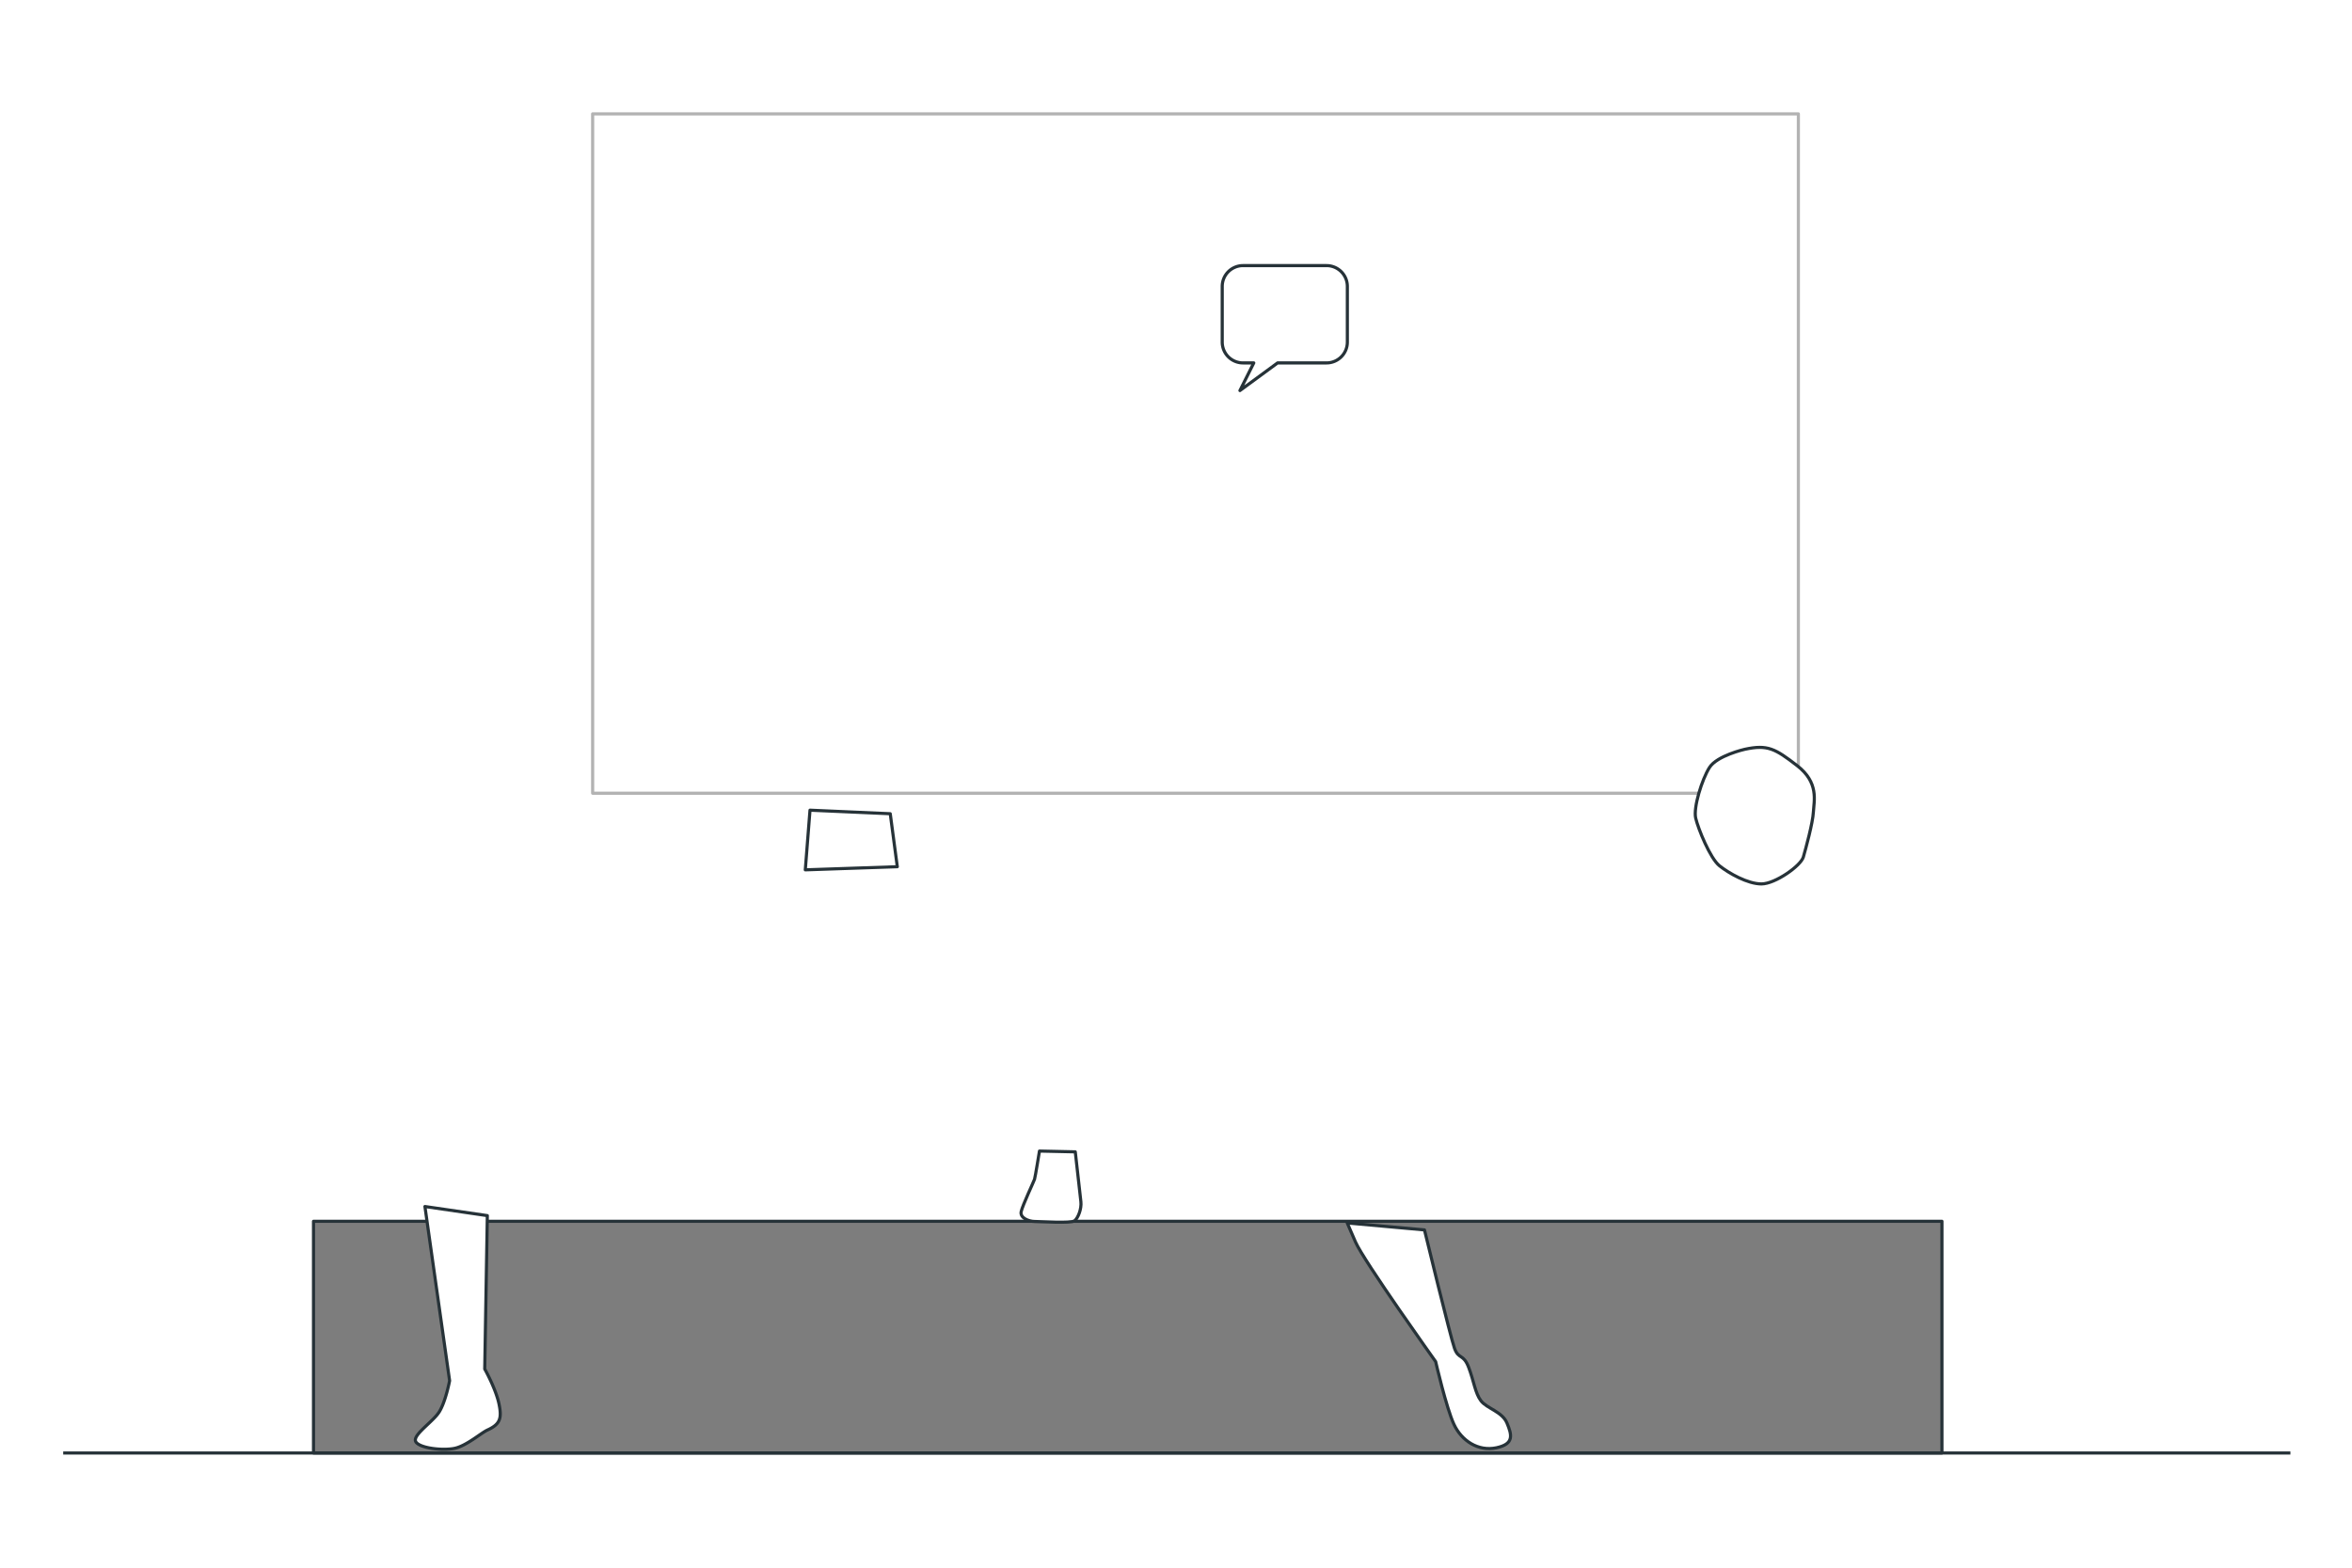 <svg class="animated" id="freepik_stories-seminar" xmlns="http://www.w3.org/2000/svg" viewBox="0 0 750 500" version="1.1" xmlns:xlink="http://www.w3.org/1999/xlink" xmlns:svgjs="http://svgjs.com/svgjs"><style>svg#freepik_stories-seminar:not(.animated) .animable {opacity: 0;}svg#freepik_stories-seminar.animated #el5qnyoacbrp {animation: 1.7s 1 forwards ease-in slideDown;animation-delay: 0s;}svg#freepik_stories-seminar.animated #freepik--Floor--inject-94 {animation: 1.7s 1 forwards ease-in slideDown,1.5s Infinite  linear floating;animation-delay: 0s,1.7s;}svg#freepik_stories-seminar.animated #el3puo5pchv5n {animation: 1.7s 1 forwards ease-in slideDown;animation-delay: 0s;}svg#freepik_stories-seminar.animated #elx8k67tpy72h {animation: 1.7s 1 forwards ease-in slideDown;animation-delay: 0.567s;opacity: 0}svg#freepik_stories-seminar.animated #el9nbq0i8iji7 {animation: 1.7s 1 forwards ease-in slideDown;animation-delay: 1.133s;opacity: 0}svg#freepik_stories-seminar.animated #freepik--Board--inject-94 {animation: 1.7s 1 forwards ease-in slideDown,1.5s Infinite  linear floating;animation-delay: 0s,1.7s;}svg#freepik_stories-seminar.animated #freepik--Stage--inject-94 {animation: 1.8s 1 forwards ease-in slideDown,1.5s Infinite  linear floating;animation-delay: 0s,1.8s;}svg#freepik_stories-seminar.animated #ell94zvkmt0hg {animation: 1.7s 1 forwards ease-in slideDown;animation-delay: 0s;}svg#freepik_stories-seminar.animated #elj3hvzvso2tf {animation: 1.7s 1 forwards ease-in slideDown;animation-delay: 0.052s;opacity: 0}svg#freepik_stories-seminar.animated #elod384j83aye {animation: 1.7s 1 forwards ease-in slideDown;animation-delay: 0.103s;opacity: 0}svg#freepik_stories-seminar.animated #elh9omsuvli7r {animation: 1.7s 1 forwards ease-in slideDown;animation-delay: 0.155s;opacity: 0}svg#freepik_stories-seminar.animated #elkrzmohs2r3f {animation: 1.7s 1 forwards ease-in slideDown;animation-delay: 0.206s;opacity: 0}svg#freepik_stories-seminar.animated #ele8hwdl3xtv {animation: 1.7s 1 forwards ease-in slideDown;animation-delay: 0.258s;opacity: 0}svg#freepik_stories-seminar.animated #elxus65hbkty {animation: 1.7s 1 forwards ease-in slideDown;animation-delay: 0.309s;opacity: 0}svg#freepik_stories-seminar.animated #elbofanqoygdd {animation: 1.7s 1 forwards ease-in slideDown;animation-delay: 0.361s;opacity: 0}svg#freepik_stories-seminar.animated #el9dz49xuz9ah {animation: 1.7s 1 forwards ease-in slideDown;animation-delay: 0.412s;opacity: 0}svg#freepik_stories-seminar.animated #eldg3s3t9l1yg {animation: 1.7s 1 forwards ease-in slideDown;animation-delay: 0.464s;opacity: 0}svg#freepik_stories-seminar.animated #elvqgooq26ao {animation: 1.7s 1 forwards ease-in slideDown;animation-delay: 0.515s;opacity: 0}svg#freepik_stories-seminar.animated #elvul732etvno {animation: 1.7s 1 forwards ease-in slideDown;animation-delay: 0.567s;opacity: 0}svg#freepik_stories-seminar.animated #el72s8mkyn53l {animation: 1.7s 1 forwards ease-in slideDown;animation-delay: 0.618s;opacity: 0}svg#freepik_stories-seminar.animated #elq9ff7e13hir {animation: 1.7s 1 forwards ease-in slideDown;animation-delay: 0.67s;opacity: 0}svg#freepik_stories-seminar.animated #elj8djiwxz8xf {animation: 1.7s 1 forwards ease-in slideDown;animation-delay: 0.721s;opacity: 0}svg#freepik_stories-seminar.animated #elifr2yj3biq {animation: 1.7s 1 forwards ease-in slideDown;animation-delay: 0.773s;opacity: 0}svg#freepik_stories-seminar.animated #elnm7mc4z59a {animation: 1.7s 1 forwards ease-in slideDown;animation-delay: 0.824s;opacity: 0}svg#freepik_stories-seminar.animated #elq6xqkgm0hx {animation: 1.7s 1 forwards ease-in slideDown;animation-delay: 0.876s;opacity: 0}svg#freepik_stories-seminar.animated #elw2gers7csr {animation: 1.7s 1 forwards ease-in slideDown;animation-delay: 0.927s;opacity: 0}svg#freepik_stories-seminar.animated #elew6l34munv4 {animation: 1.7s 1 forwards ease-in slideDown;animation-delay: 0.979s;opacity: 0}svg#freepik_stories-seminar.animated #elvdpkcu24jk {animation: 1.7s 1 forwards ease-in slideDown;animation-delay: 1.03s;opacity: 0}svg#freepik_stories-seminar.animated #el1ovqc65dfjt {animation: 1.7s 1 forwards ease-in slideDown;animation-delay: 1.082s;opacity: 0}svg#freepik_stories-seminar.animated #elaaef5g4wfm8 {animation: 1.7s 1 forwards ease-in slideDown;animation-delay: 1.133s;opacity: 0}svg#freepik_stories-seminar.animated #el12d91vm0jj4d {animation: 1.7s 1 forwards ease-in slideDown;animation-delay: 1.185s;opacity: 0}svg#freepik_stories-seminar.animated #el47d5632jmrr {animation: 1.7s 1 forwards ease-in slideDown;animation-delay: 1.236s;opacity: 0}svg#freepik_stories-seminar.animated #el6gkldwxz30t {animation: 1.7s 1 forwards ease-in slideDown;animation-delay: 1.288s;opacity: 0}svg#freepik_stories-seminar.animated #el9krh8tfs47e {animation: 1.7s 1 forwards ease-in slideDown;animation-delay: 1.339s;opacity: 0}svg#freepik_stories-seminar.animated #elfk0fkx8pecd {animation: 1.7s 1 forwards ease-in slideDown;animation-delay: 1.391s;opacity: 0}svg#freepik_stories-seminar.animated #elp0a68jzjkm {animation: 1.7s 1 forwards ease-in slideDown;animation-delay: 1.442s;opacity: 0}svg#freepik_stories-seminar.animated #el9ud4nts6kn7 {animation: 1.7s 1 forwards ease-in slideDown;animation-delay: 1.494s;opacity: 0}svg#freepik_stories-seminar.animated #elqacdbved5js {animation: 1.7s 1 forwards ease-in slideDown;animation-delay: 1.545s;opacity: 0}svg#freepik_stories-seminar.animated #ellgzayxc0h4 {animation: 1.7s 1 forwards ease-in slideDown;animation-delay: 1.597s;opacity: 0}svg#freepik_stories-seminar.animated #el1l4wupfvmop {animation: 1.7s 1 forwards ease-in slideDown;animation-delay: 1.648s;opacity: 0}svg#freepik_stories-seminar.animated #freepik--character-5--inject-94 {animation: 1.7s 1 forwards ease-in slideDown,1.5s Infinite  linear floating;animation-delay: 0s,1.7s;}svg#freepik_stories-seminar.animated #el3ps72rcs7qj {animation: 1.6s 1 forwards ease-in slideDown;animation-delay: 0s;}svg#freepik_stories-seminar.animated #el901kjuxhiya {animation: 1.6s 1 forwards ease-in slideDown;animation-delay: 0.084s;opacity: 0}svg#freepik_stories-seminar.animated #el1eoy9yg9h6a {animation: 1.6s 1 forwards ease-in slideDown;animation-delay: 0.168s;opacity: 0}svg#freepik_stories-seminar.animated #el8e7il4ckesl {animation: 1.6s 1 forwards ease-in slideDown;animation-delay: 0.253s;opacity: 0}svg#freepik_stories-seminar.animated #elbx88fy05c9 {animation: 1.6s 1 forwards ease-in slideDown;animation-delay: 0.337s;opacity: 0}svg#freepik_stories-seminar.animated #elaj1gepyvtps {animation: 1.6s 1 forwards ease-in slideDown;animation-delay: 0.421s;opacity: 0}svg#freepik_stories-seminar.animated #eluwwe3d9wmjo {animation: 1.6s 1 forwards ease-in slideDown;animation-delay: 0.505s;opacity: 0}svg#freepik_stories-seminar.animated #eluij7bul9iy {animation: 1.6s 1 forwards ease-in slideDown;animation-delay: 0.589s;opacity: 0}svg#freepik_stories-seminar.animated #el5vuau13oqlm {animation: 1.6s 1 forwards ease-in slideDown;animation-delay: 0.674s;opacity: 0}svg#freepik_stories-seminar.animated #elzvf1z64gez9 {animation: 1.6s 1 forwards ease-in slideDown;animation-delay: 0.758s;opacity: 0}svg#freepik_stories-seminar.animated #elxrp5vxcf6t {animation: 1.6s 1 forwards ease-in slideDown;animation-delay: 0.842s;opacity: 0}svg#freepik_stories-seminar.animated #elpd9vugu25e {animation: 1.6s 1 forwards ease-in slideDown;animation-delay: 0.926s;opacity: 0}svg#freepik_stories-seminar.animated #elycd5vczi1oo {animation: 1.6s 1 forwards ease-in slideDown;animation-delay: 1.011s;opacity: 0}svg#freepik_stories-seminar.animated #elsppuym52f48 {animation: 1.6s 1 forwards ease-in slideDown;animation-delay: 1.095s;opacity: 0}svg#freepik_stories-seminar.animated #elzdseej3jbag {animation: 1.6s 1 forwards ease-in slideDown;animation-delay: 1.179s;opacity: 0}svg#freepik_stories-seminar.animated #elf2dn7yukpv6 {animation: 1.6s 1 forwards ease-in slideDown;animation-delay: 1.263s;opacity: 0}svg#freepik_stories-seminar.animated #el3qsy8q154yc {animation: 1.6s 1 forwards ease-in slideDown;animation-delay: 1.347s;opacity: 0}svg#freepik_stories-seminar.animated #el6wm6zpznwxi {animation: 1.6s 1 forwards ease-in slideDown;animation-delay: 1.432s;opacity: 0}svg#freepik_stories-seminar.animated #el4ejy968m6xm {animation: 1.6s 1 forwards ease-in slideDown;animation-delay: 1.516s;opacity: 0}svg#freepik_stories-seminar.animated #freepik--character-4--inject-94 {animation: 1.6s 1 forwards ease-in slideDown,1.5s Infinite  linear floating;animation-delay: 0s,1.6s;}svg#freepik_stories-seminar.animated #els77ihz3b7p {animation: 1.6s 1 forwards ease-in slideDown;animation-delay: 0s;}svg#freepik_stories-seminar.animated #elp7ruy5mii08 {animation: 1.6s 1 forwards ease-in slideDown;animation-delay: 0.123s;opacity: 0}svg#freepik_stories-seminar.animated #elcin0q7m91n {animation: 1.6s 1 forwards ease-in slideDown;animation-delay: 0.246s;opacity: 0}svg#freepik_stories-seminar.animated #elqdzg3ghap {animation: 1.6s 1 forwards ease-in slideDown;animation-delay: 0.369s;opacity: 0}svg#freepik_stories-seminar.animated #el9lbjkrc2ml6 {animation: 1.6s 1 forwards ease-in slideDown;animation-delay: 0.492s;opacity: 0}svg#freepik_stories-seminar.animated #el1hafdp585jc {animation: 1.6s 1 forwards ease-in slideDown;animation-delay: 0.615s;opacity: 0}svg#freepik_stories-seminar.animated #ellgvse39x6lf {animation: 1.6s 1 forwards ease-in slideDown;animation-delay: 0.738s;opacity: 0}svg#freepik_stories-seminar.animated #ely219g598l1 {animation: 1.6s 1 forwards ease-in slideDown;animation-delay: 0.862s;opacity: 0}svg#freepik_stories-seminar.animated #el8dq31ysi9uf {animation: 1.6s 1 forwards ease-in slideDown;animation-delay: 0.985s;opacity: 0}svg#freepik_stories-seminar.animated #elp0jkmyeox09 {animation: 1.6s 1 forwards ease-in slideDown;animation-delay: 1.108s;opacity: 0}svg#freepik_stories-seminar.animated #elexf0m1pdfye {animation: 1.6s 1 forwards ease-in slideDown;animation-delay: 1.231s;opacity: 0}svg#freepik_stories-seminar.animated #eledoswj04lek {animation: 1.6s 1 forwards ease-in slideDown;animation-delay: 1.354s;opacity: 0}svg#freepik_stories-seminar.animated #el7lvdl35p4zp {animation: 1.6s 1 forwards ease-in slideDown;animation-delay: 1.477s;opacity: 0}svg#freepik_stories-seminar.animated #freepik--character-3--inject-94 {animation: 1.6s 1 forwards ease-in slideDown,1.5s Infinite  linear floating;animation-delay: 0s,1.6s;}svg#freepik_stories-seminar.animated #el7scnilqeaxp {animation: 1.8s 1 forwards ease-in slideDown;animation-delay: 0s;}svg#freepik_stories-seminar.animated #elu1sq0fqkxzl {animation: 1.8s 1 forwards ease-in slideDown;animation-delay: 0.082s;opacity: 0}svg#freepik_stories-seminar.animated #elijw9pzlouz9 {animation: 1.8s 1 forwards ease-in slideDown;animation-delay: 0.164s;opacity: 0}svg#freepik_stories-seminar.animated #el4q7vi0ne70g {animation: 1.8s 1 forwards ease-in slideDown;animation-delay: 0.245s;opacity: 0}svg#freepik_stories-seminar.animated #elfkuimo916ll {animation: 1.8s 1 forwards ease-in slideDown;animation-delay: 0.327s;opacity: 0}svg#freepik_stories-seminar.animated #elqbwujo7pzck {animation: 1.8s 1 forwards ease-in slideDown;animation-delay: 0.409s;opacity: 0}svg#freepik_stories-seminar.animated #elnuy63t3y1ft {animation: 1.8s 1 forwards ease-in slideDown;animation-delay: 0.491s;opacity: 0}svg#freepik_stories-seminar.animated #els44lc0wob1p {animation: 1.8s 1 forwards ease-in slideDown;animation-delay: 0.573s;opacity: 0}svg#freepik_stories-seminar.animated #elumyt1lyzk9j {animation: 1.8s 1 forwards ease-in slideDown;animation-delay: 0.655s;opacity: 0}svg#freepik_stories-seminar.animated #elo47cb4rkjf {animation: 1.8s 1 forwards ease-in slideDown;animation-delay: 0.736s;opacity: 0}svg#freepik_stories-seminar.animated #elxl4h9vs62fc {animation: 1.8s 1 forwards ease-in slideDown;animation-delay: 0.818s;opacity: 0}svg#freepik_stories-seminar.animated #elhnmt0vchjh {animation: 1.8s 1 forwards ease-in slideDown;animation-delay: 0.9s;opacity: 0}svg#freepik_stories-seminar.animated #elvd0txj04jfc {animation: 1.8s 1 forwards ease-in slideDown;animation-delay: 0.982s;opacity: 0}svg#freepik_stories-seminar.animated #elvl3hpqie67f {animation: 1.8s 1 forwards ease-in slideDown;animation-delay: 1.064s;opacity: 0}svg#freepik_stories-seminar.animated #el8kdhv1dnbc {animation: 1.8s 1 forwards ease-in slideDown;animation-delay: 1.145s;opacity: 0}svg#freepik_stories-seminar.animated #elg6gwyt2um4a {animation: 1.8s 1 forwards ease-in slideDown;animation-delay: 1.227s;opacity: 0}svg#freepik_stories-seminar.animated #eloo8vzvm2i99 {animation: 1.8s 1 forwards ease-in slideDown;animation-delay: 1.309s;opacity: 0}svg#freepik_stories-seminar.animated #elgygootk6un4 {animation: 1.8s 1 forwards ease-in slideDown;animation-delay: 1.391s;opacity: 0}svg#freepik_stories-seminar.animated #elpbm09yip0ri {animation: 1.8s 1 forwards ease-in slideDown;animation-delay: 1.473s;opacity: 0}svg#freepik_stories-seminar.animated #el0hnwop7784l6 {animation: 1.8s 1 forwards ease-in slideDown;animation-delay: 1.555s;opacity: 0}svg#freepik_stories-seminar.animated #elkljej9sr66c {animation: 1.8s 1 forwards ease-in slideDown;animation-delay: 1.636s;opacity: 0}svg#freepik_stories-seminar.animated #elurfksvnqxx {animation: 1.8s 1 forwards ease-in slideDown;animation-delay: 1.718s;opacity: 0}svg#freepik_stories-seminar.animated #freepik--character-2--inject-94 {animation: 1.8s 1 forwards ease-in slideDown,1.5s Infinite  linear floating;animation-delay: 0s,1.8s;}svg#freepik_stories-seminar.animated #el9kdte5li26l {animation: 1.7s 1 forwards ease-in slideDown;animation-delay: 0s;}svg#freepik_stories-seminar.animated #el820kv0r1qsx {animation: 1.7s 1 forwards ease-in slideDown;animation-delay: 0.089s;opacity: 0}svg#freepik_stories-seminar.animated #elxtoceifpudq {animation: 1.7s 1 forwards ease-in slideDown;animation-delay: 0.179s;opacity: 0}svg#freepik_stories-seminar.animated #elw2v1xl3ag6f {animation: 1.7s 1 forwards ease-in slideDown;animation-delay: 0.268s;opacity: 0}svg#freepik_stories-seminar.animated #eleptrp8y8j8j {animation: 1.7s 1 forwards ease-in slideDown;animation-delay: 0.358s;opacity: 0}svg#freepik_stories-seminar.animated #el7fsrgscvmr9 {animation: 1.7s 1 forwards ease-in slideDown;animation-delay: 0.447s;opacity: 0}svg#freepik_stories-seminar.animated #elxoiq7pzslis {animation: 1.7s 1 forwards ease-in slideDown;animation-delay: 0.537s;opacity: 0}svg#freepik_stories-seminar.animated #elif0g7h5p8a {animation: 1.7s 1 forwards ease-in slideDown;animation-delay: 0.626s;opacity: 0}svg#freepik_stories-seminar.animated #el9qpskl7v2dt {animation: 1.7s 1 forwards ease-in slideDown;animation-delay: 0.716s;opacity: 0}svg#freepik_stories-seminar.animated #el2r48d0kvrtr {animation: 1.7s 1 forwards ease-in slideDown;animation-delay: 0.805s;opacity: 0}svg#freepik_stories-seminar.animated #elbon75h1lnnt {animation: 1.7s 1 forwards ease-in slideDown;animation-delay: 0.895s;opacity: 0}svg#freepik_stories-seminar.animated #elmzcbtzv2i29 {animation: 1.7s 1 forwards ease-in slideDown;animation-delay: 0.984s;opacity: 0}svg#freepik_stories-seminar.animated #el6mn9b440c4l {animation: 1.7s 1 forwards ease-in slideDown;animation-delay: 1.074s;opacity: 0}svg#freepik_stories-seminar.animated #elcacf4ybeasn {animation: 1.7s 1 forwards ease-in slideDown;animation-delay: 1.163s;opacity: 0}svg#freepik_stories-seminar.animated #ell4esh48rk5j {animation: 1.7s 1 forwards ease-in slideDown;animation-delay: 1.253s;opacity: 0}svg#freepik_stories-seminar.animated #eljpe8jb03tro {animation: 1.7s 1 forwards ease-in slideDown;animation-delay: 1.342s;opacity: 0}svg#freepik_stories-seminar.animated #el4yx9wq7frb3 {animation: 1.7s 1 forwards ease-in slideDown;animation-delay: 1.432s;opacity: 0}svg#freepik_stories-seminar.animated #elfbzrt2dw6jf {animation: 1.7s 1 forwards ease-in slideDown;animation-delay: 1.521s;opacity: 0}svg#freepik_stories-seminar.animated #elmmc7kjtebcr {animation: 1.7s 1 forwards ease-in slideDown;animation-delay: 1.611s;opacity: 0}svg#freepik_stories-seminar.animated #freepik--character-1--inject-94 {animation: 1.7s 1 forwards ease-in slideDown,1.5s Infinite  linear floating;animation-delay: 0s,1.7s;}svg#freepik_stories-seminar.animated #el8jnjfh8h1pf {animation: 1.6s 1 forwards ease-in slideDown;animation-delay: 0s;}svg#freepik_stories-seminar.animated #el0bniqdzuuiop {animation: 1.6s 1 forwards ease-in slideDown;animation-delay: 0.4s;opacity: 0}svg#freepik_stories-seminar.animated #el5q4su3bvdms {animation: 1.6s 1 forwards ease-in slideDown;animation-delay: 0.8s;opacity: 0}svg#freepik_stories-seminar.animated #elnacifdhgr7 {animation: 1.6s 1 forwards ease-in slideDown;animation-delay: 1.2s;opacity: 0}svg#freepik_stories-seminar.animated #freepik--speech-bubble--inject-94 {animation: 1.6s 1 forwards ease-in slideDown,1.5s Infinite  linear floating;animation-delay: 0s,1.6s;}            @keyframes slideDown {                0% {                    opacity: 0;                    transform: translateY(-30px);                }                100% {                    opacity: 1;                    transform: translateY(0);                }            }                    @keyframes floating {                0% {                    opacity: 1;                    transform: translateY(0px);                }                50% {                    transform: translateY(-10px);                }                100% {                    opacity: 1;                    transform: translateY(0px);                }            }        .animator-hidden { display: none; }</style><g id="freepik--background-simple--inject-94" style="transform-origin: 365.303px 230.166px 0px;" class="animable animator-hidden"><path d="M599.43,35.07C521.55,24.93,477.29,68.13,372.62,72.82,268.62,64.68,229,20.09,150.16,27.64,65.36,35.76-.32,146.26,18.37,256.8s134.52,172.33,193.73,172c47.33-.31,89.13-19.57,143.09-24.17,53.39,6.37,93.1,27,140.31,28.85,59.07,2.34,181.19-55.52,211.44-165.24S683.23,46,599.43,35.07Z" style="fill: rgb(146, 227, 169); transform-origin: 365.303px 230.166px 0px;" id="elb6hwo3146lm" class="animable"></path><g id="el4heb1066e1i"><path d="M599.43,35.07C521.55,24.93,477.29,68.13,372.62,72.82,268.62,64.68,229,20.09,150.16,27.64,65.36,35.76-.32,146.26,18.37,256.8s134.52,172.33,193.73,172c47.33-.31,89.13-19.57,143.09-24.17,53.39,6.37,93.1,27,140.31,28.85,59.07,2.34,181.19-55.52,211.44-165.24S683.23,46,599.43,35.07Z" style="fill: rgb(255, 255, 255); opacity: 0.7; transform-origin: 365.303px 230.166px 0px;" class="animable"></path></g></g><g id="freepik--Windows--inject-94" style="transform-origin: 381.425px 205.67px 0px;" class="animable animator-hidden"><g id="elfh7lp2eqbdk"><g style="opacity: 0.3; transform-origin: 659.155px 205.67px 0px;" class="animable"><rect x="587.75" y="36.05" width="44.68" height="79.71" style="fill: none; stroke: rgb(0, 0, 0); stroke-linejoin: round; transform-origin: 610.09px 75.905px 0px;" id="elupqtp41rrra" class="animable"></rect><rect x="636.81" y="36.05" width="44.68" height="79.71" style="fill: none; stroke: rgb(0, 0, 0); stroke-linejoin: round; transform-origin: 659.15px 75.905px 0px;" id="ell0cbr8sy34h" class="animable"></rect><rect x="685.88" y="36.05" width="44.68" height="79.71" style="fill: none; stroke: rgb(0, 0, 0); stroke-linejoin: round; transform-origin: 708.22px 75.905px 0px;" id="elqmdqsnh1my" class="animable"></rect><rect x="587.75" y="122.56" width="44.68" height="79.71" style="fill: none; stroke: rgb(0, 0, 0); stroke-linejoin: round; transform-origin: 610.09px 162.415px 0px;" id="el650rp9guofa" class="animable"></rect><rect x="636.81" y="122.56" width="44.68" height="79.71" style="fill: none; stroke: rgb(0, 0, 0); stroke-linejoin: round; transform-origin: 659.15px 162.415px 0px;" id="elvmi7zs7a72b" class="animable"></rect><rect x="685.88" y="122.56" width="44.68" height="79.71" style="fill: none; stroke: rgb(0, 0, 0); stroke-linejoin: round; transform-origin: 708.22px 162.415px 0px;" id="elmd6zz31nbu" class="animable"></rect><rect x="587.75" y="209.07" width="44.68" height="79.71" style="fill: none; stroke: rgb(0, 0, 0); stroke-linejoin: round; transform-origin: 610.09px 248.925px 0px;" id="elom1cmuis91" class="animable"></rect><rect x="636.81" y="209.07" width="44.68" height="79.71" style="fill: none; stroke: rgb(0, 0, 0); stroke-linejoin: round; transform-origin: 659.15px 248.925px 0px;" id="el23jgdztj025" class="animable"></rect><rect x="685.88" y="209.07" width="44.68" height="79.71" style="fill: none; stroke: rgb(0, 0, 0); stroke-linejoin: round; transform-origin: 708.22px 248.925px 0px;" id="el27kk816vvoo" class="animable"></rect><rect x="587.75" y="295.58" width="44.68" height="79.71" style="fill: none; stroke: rgb(0, 0, 0); stroke-linejoin: round; transform-origin: 610.09px 335.435px 0px;" id="elac9j2wehazd" class="animable"></rect><rect x="636.81" y="295.58" width="44.68" height="79.71" style="fill: none; stroke: rgb(0, 0, 0); stroke-linejoin: round; transform-origin: 659.15px 335.435px 0px;" id="elsmitbafhakq" class="animable"></rect><rect x="685.88" y="295.58" width="44.68" height="79.71" style="fill: none; stroke: rgb(0, 0, 0); stroke-linejoin: round; transform-origin: 708.22px 335.435px 0px;" id="elwu8gu89fkdn" class="animable"></rect></g></g><g id="elgwtbq30id77"><g style="opacity: 0.3; transform-origin: 103.695px 205.67px 0px;" class="animable"><rect x="32.29" y="36.05" width="44.68" height="79.71" style="fill: none; stroke: rgb(0, 0, 0); stroke-linejoin: round; transform-origin: 54.63px 75.905px 0px;" id="elul08vxf069" class="animable"></rect><rect x="81.35" y="36.05" width="44.68" height="79.71" style="fill: none; stroke: rgb(0, 0, 0); stroke-linejoin: round; transform-origin: 103.69px 75.905px 0px;" id="elk3f248u5r7l" class="animable"></rect><rect x="130.42" y="36.05" width="44.68" height="79.71" style="fill: none; stroke: rgb(0, 0, 0); stroke-linejoin: round; transform-origin: 152.76px 75.905px 0px;" id="el19bf2bip4p1" class="animable"></rect><rect x="32.29" y="122.56" width="44.68" height="79.71" style="fill: none; stroke: rgb(0, 0, 0); stroke-linejoin: round; transform-origin: 54.63px 162.415px 0px;" id="el5s3rvrj3sqf" class="animable"></rect><rect x="81.35" y="122.56" width="44.68" height="79.71" style="fill: none; stroke: rgb(0, 0, 0); stroke-linejoin: round; transform-origin: 103.69px 162.415px 0px;" id="elruggw9h9cm" class="animable"></rect><rect x="130.42" y="122.56" width="44.68" height="79.71" style="fill: none; stroke: rgb(0, 0, 0); stroke-linejoin: round; transform-origin: 152.76px 162.415px 0px;" id="el670lnnh29op" class="animable"></rect><rect x="32.29" y="209.07" width="44.68" height="79.71" style="fill: none; stroke: rgb(0, 0, 0); stroke-linejoin: round; transform-origin: 54.63px 248.925px 0px;" id="el9xh3qt5z3ip" class="animable"></rect><rect x="81.35" y="209.07" width="44.68" height="79.71" style="fill: none; stroke: rgb(0, 0, 0); stroke-linejoin: round; transform-origin: 103.69px 248.925px 0px;" id="elbuw3qpk7jtc" class="animable"></rect><rect x="130.42" y="209.07" width="44.68" height="79.71" style="fill: none; stroke: rgb(0, 0, 0); stroke-linejoin: round; transform-origin: 152.76px 248.925px 0px;" id="el4kid9kxjx0n" class="animable"></rect><rect x="32.29" y="295.58" width="44.68" height="79.71" style="fill: none; stroke: rgb(0, 0, 0); stroke-linejoin: round; transform-origin: 54.63px 335.435px 0px;" id="el2ka8n6o7ml4" class="animable"></rect><rect x="81.35" y="295.58" width="44.68" height="79.71" style="fill: none; stroke: rgb(0, 0, 0); stroke-linejoin: round; transform-origin: 103.69px 335.435px 0px;" id="elxgm3dki95bp" class="animable"></rect><rect x="130.42" y="295.58" width="44.68" height="79.71" style="fill: none; stroke: rgb(0, 0, 0); stroke-linejoin: round; transform-origin: 152.76px 335.435px 0px;" id="el3yhmqbp7f7x" class="animable"></rect></g></g></g><g id="freepik--Floor--inject-94" style="transform-origin: 375.255px 463.42px 0px;" class="animable animator-active"><line x1="20.15" y1="463.42" x2="730.36" y2="463.42" style="fill: none; stroke: rgb(38, 50, 56); stroke-linejoin: round; transform-origin: 375.255px 463.42px 0px;" id="el5qnyoacbrp" class="animable"></line></g><g id="freepik--Plants--inject-94" style="transform-origin: 369.472px 350.757px 0px;" class="animable animator-hidden"><path d="M672.75,301.65h0a.09.09,0,0,0,0-.12.09.09,0,0,0-.13.05,129.3,129.3,0,0,0-6.8,21.32A199.32,199.32,0,0,0,662,345l-.54,5.59c-.08.93-.18,1.86-.25,2.8l-.15,2.8c-.08,1.87-.19,3.74-.25,5.61l0,5.62.07,2.8c0,.94.11,1.87.17,2.81.14,1.86.25,34.83.42,36.69.36,3.72.92,7.43,1.5,11.11a.1.1,0,1,0,.19,0h0c0-1.87-.08-3.73-.13-5.6s-.21-3.71-.19-5.57,0-34.82-.06-36.67l-.05-2.79.05-2.78,0-5.56.15-5.57.05-2.78c0-.93.11-1.85.16-2.78l.34-5.56a198,198,0,0,1,3.15-22A129.89,129.89,0,0,1,672.75,301.65Z" style="fill: rgb(38, 50, 56); transform-origin: 666.792px 361.24px 0px;" id="elablnsjb65hw" class="animable"></path><path d="M673.55,330.75a.1.1,0,1,0-.19-.07,129.8,129.8,0,0,0-6.3,28.66c-.49,4.87-1,9.75-1.1,14.64s0,40.89.52,45.78a.09.09,0,0,0,.09.09.09.09,0,0,0,.1-.09c.57-4.87.92-40.83,1.25-45.69s.39-9.74.71-14.6a146.44,146.44,0,0,1,4.92-28.72Z" style="fill: rgb(38, 50, 56); transform-origin: 669.741px 375.232px 0px;" id="elow3h0jyneh" class="animable"></path><path d="M689.68,341a.1.1,0,0,0-.13,0,49.37,49.37,0,0,0-10.79,9.41,42.31,42.31,0,0,0-4.22,5.86l-.87,1.64-.67,1.7a15.23,15.23,0,0,0-.6,1.72c-.17.58-.36,1.16-.52,1.74-1.21,4.67-2,40.54-2.23,45.32a81.82,81.82,0,0,0,.53,14.34.11.11,0,0,0,.09.08.09.09,0,0,0,.11-.09l1.23-14.19c.49-4.69.79-40.5,1.8-45.08.12-.57.29-1.13.43-1.7a16,16,0,0,1,.5-1.67l.58-1.64.74-1.55a42.32,42.32,0,0,1,3.86-5.86,48.58,48.58,0,0,1,10.13-9.86h0A.09.09,0,0,0,689.68,341Z" style="fill: rgb(38, 50, 56); transform-origin: 679.637px 381.894px 0px;" id="elgk4dw9vwqao" class="animable"></path><path d="M681.87,359.21a15.78,15.78,0,0,0-4.9,5.9,34.45,34.45,0,0,0-2.75,7.22c-.19.62-.35,1.24-.48,1.87l-.44,1.89c-.23,1.27-.41,33.64-.48,34.93s-.05,2.57,0,3.85a34.89,34.89,0,0,0,.51,3.83s0,.08.08.08a.09.09,0,0,0,.11-.08,31.45,31.45,0,0,0,.68-3.77c.2-1.25.4-2.49.55-3.73s.34-2.47.44-3.72.26-33.58.53-34.79a33.65,33.65,0,0,1,2.11-7.16,15.73,15.73,0,0,1,4.11-6.15h0a.1.1,0,0,0,0-.13A.1.1,0,0,0,681.87,359.21Z" style="fill: rgb(38, 50, 56); transform-origin: 677.369px 388.996px 0px;" id="elzxsl0jnogq" class="animable"></path><path d="M659.25,373.42c-.53-6.3-1.57-12.53-2.55-18.77s-2.07-12.44-3.21-18.64-2.42-12.38-3.75-18.54a.1.1,0,0,0-.12-.08.1.1,0,0,0-.08.11c1.08,6.21,2.06,12.44,3,18.67s1.83,12.46,2.62,18.71,1.37,12.51,2.15,18.75l2.31,49.84a.09.09,0,0,0,.09.09.09.09,0,0,0,.1-.1c.08-1.58.08-3.16.12-4.74s-.07-3.16-.1-4.74C659.76,410.82,659.49,376.57,659.25,373.42Z" style="fill: rgb(38, 50, 56); transform-origin: 654.739px 370.474px 0px;" id="elw37k04r5g" class="animable"></path><path d="M655.47,373.33c-.33-2.5-.79-5-1.27-7.45l-.88-3.67c-.29-1.23-.57-2.46-.93-3.67a103.38,103.38,0,0,0-4.81-14.32l-.75-1.73-.84-1.7c-.54-1.14-1.18-2.23-1.8-3.33a28.06,28.06,0,0,0-4.54-6,.11.11,0,0,0-.14,0,.09.09,0,0,0,0,.13h0a27.85,27.85,0,0,1,4.16,6.17c.55,1.12,1.13,2.22,1.59,3.37l.74,1.72.66,1.75a104.17,104.17,0,0,1,4.2,14.33c.57,2.42,1,4.89,1.42,7.33l.59,3.69c.21,1.23.48,2.45.65,3.68.39,2.47.84,36,1.27,38.48s.84,4.94,1.36,7.41a.11.11,0,0,0,.09.08.1.1,0,0,0,.1-.1c0-2.52,0-5-.17-7.55S655.73,375.83,655.47,373.33Z" style="fill: rgb(38, 50, 56); transform-origin: 647.911px 375.517px 0px;" id="elnfpx437tbje" class="animable"></path><path d="M650.26,373.65c-1.17-3.3-2.52-6.54-4-9.71a88.9,88.9,0,0,0-5-9.2.12.12,0,0,0-.14,0,.11.11,0,0,0,0,.14,86.71,86.71,0,0,1,4.28,9.48c1.28,3.22,2.43,6.49,3.4,9.81s1.69,37.8,2.57,41.13S653,422,654,425.33a.12.12,0,0,0,.1.08.11.11,0,0,0,.1-.1,50.43,50.43,0,0,0-1-10.48C652.64,411.36,651.42,377,650.26,373.65Z" style="fill: rgb(38, 50, 56); transform-origin: 647.649px 390.064px 0px;" id="eltdavax69tbr" class="animable"></path><path d="M650,415.75a22.31,22.31,0,0,0-2.77-5.81c-1.13-1.83-2.45-34.65-4-36.11a19.24,19.24,0,0,0-2.57-1.94,10.74,10.74,0,0,0-2.91-1.31.1.1,0,0,0-.07.18h0a14.62,14.62,0,0,1,4.83,3.75c1.36,1.52,2.45,34.37,3.36,36.19s1.45,3.81,2.28,5.67c.37,1,.73,1.92,1.16,2.87a24.59,24.59,0,0,0,1.26,2.91h0a.08.08,0,0,0,.08.05.11.11,0,0,0,.11-.09,24.7,24.7,0,0,0-.12-3.22C650.52,417.85,650.3,416.8,650,415.75Z" style="fill: rgb(38, 50, 56); transform-origin: 644.204px 396.39px 0px;" id="el1mt4xc9brtp" class="animable"></path><path d="M650.43,326.48A17.92,17.92,0,0,1,637.73,313c-2.38-11.12,5.3-6.36-1.58-23.82s-5.3-21.43-2.92-26.46,3.71-3.44,5.83,3.17,9.79,16.94,12.7,36.26S650.43,326.48,650.43,326.48Z" style="fill: rgb(146, 227, 169); transform-origin: 641.99px 293.12px 0px;" id="el5ehswvjb9ub" class="animable"></path><path d="M670.81,307.69s-6.88-2.38-7.14-15.34,5-10.32,5.82-26.47,1.85-27.52,4.76-27.78S684.83,246,687.48,264s-3.44,29.9-8.73,35.2S670.81,307.69,670.81,307.69Z" style="fill: rgb(146, 227, 169); transform-origin: 675.891px 272.892px 0px;" id="el1k9ke89k97x" class="animable"></path><path d="M646.73,342.09s-1.59-9.52-4.76-14-10.06-8.47-14.56-17.2-9.52-13-9.26-.53,5.82,18.79,12.7,23S646.73,342.09,646.73,342.09Z" style="fill: rgb(146, 227, 169); transform-origin: 632.435px 322.333px 0px;" id="elpl5507jwaxe" class="animable"></path><path d="M643.82,358.5s-6.35-12.17-15.61-21.17-16.67-13.5-14-9,5.82,4.24,10.32,12.18,3.18,13.76,9.53,18.25S643.82,358.5,643.82,358.5Z" style="fill: rgb(146, 227, 169); transform-origin: 628.739px 343.627px 0px;" id="elfb2jsntunim" class="animable"></path><path d="M643,374.11c-.27-.79-.53-6.61-9.53-11.38s-17.47-2.91-16.41-.53,6.62,6.36,12.17,8.74S643,374.11,643,374.11Z" style="fill: rgb(146, 227, 169); transform-origin: 629.985px 366.936px 0px;" id="ely4ccbse6o4e" class="animable"></path><path d="M670.28,342.62s-4-5-1.85-15.61,6.88-7.94,12.17-13.5,4.23-6.35,9.53-12.17,10-9,12.17-6.61-1.06,9.79-4.23,14-8.21,6.35-10.59,11.65-1.32,13.76-7.41,17.72S670.28,342.62,670.28,342.62Z" style="fill: rgb(146, 227, 169); transform-origin: 685.401px 318.275px 0px;" id="el48sahjll456" class="animable"></path><path d="M683.51,345.53s9.53-10.85,16.41-18.78,9.52-14,9.79-8.74,2.38,9.53-3.18,16.41S683.51,345.53,683.51,345.53Z" style="fill: rgb(146, 227, 169); transform-origin: 696.918px 330.784px 0px;" id="elars3oil9fua" class="animable"></path><path d="M678.48,363s-.26-4.24,14.82-14,21.44-11.64,19.85-7.67-8.2,7.94-15.35,15.08S678.48,363,678.48,363Z" style="fill: rgb(146, 227, 169); transform-origin: 695.934px 351.196px 0px;" id="elryqekd8zbks" class="animable"></path><path d="M651.06,325.35s-3.54-19-7.24-32.48-6.09-21.69-6.09-21.69" style="fill: none; stroke: rgb(171, 171, 171); stroke-linecap: round; stroke-linejoin: round; transform-origin: 644.395px 298.265px 0px;" id="elq6isljc7w5" class="animable"></path><path d="M670.2,307.89s6.43-20.57,8.55-33-.27-21.7-1.32-27.26" style="fill: none; stroke: rgb(171, 171, 171); stroke-linecap: round; stroke-linejoin: round; transform-origin: 674.9px 277.76px 0px;" id="el68xzojw2nb5" class="animable"></path><path d="M645.9,341.7a99.72,99.72,0,0,0-9.75-13.9c-5.83-6.88-10.33-10.58-13-17.2" style="fill: none; stroke: rgb(171, 171, 171); stroke-linecap: round; stroke-linejoin: round; transform-origin: 634.525px 326.15px 0px;" id="elrhikwz1c3tf" class="animable"></path><path d="M670.28,342.62s2.12-12.7,7.15-19.31,15.08-16.94,19.05-23.56" style="fill: none; stroke: rgb(171, 171, 171); stroke-linecap: round; stroke-linejoin: round; transform-origin: 683.38px 321.185px 0px;" id="el7e1hw3k35ej" class="animable"></path><path d="M642.4,373.82s-8.9-5.79-15.25-9" style="fill: none; stroke: rgb(171, 171, 171); stroke-linecap: round; stroke-linejoin: round; transform-origin: 634.775px 369.32px 0px;" id="elduaoehh5wfq" class="animable"></path><path d="M666.92,463.42H655.27a5.12,5.12,0,0,1-4.72-3.14c-3.81-9.12-7.85-52.74-7.85-52.74h36.78s-4,43.62-7.84,52.74A5.13,5.13,0,0,1,666.92,463.42Z" style="fill: rgb(38, 50, 56); transform-origin: 661.09px 435.48px 0px;" id="el975ia5rogbo" class="animable"></path><path d="M667.74,342s-5,5.27-9,3.72-6.85-4.76-11.17-1.45S646.05,354,651,360.86s8.19,10,11.84,6.54,12.64-8.09,12.95-17.08S676.73,338.23,667.74,342Z" style="fill: rgb(146, 227, 169); transform-origin: 660.686px 354.622px 0px;" id="el85cmxftybpg" class="animable"></path><path d="M674.87,368a11.94,11.94,0,0,1-7.13,4c-4.89,1-10.66-3.59-10.45,1.62s4.87,9.85,12,9.54,12.08,1.24,13.32,4,5,.31,3.41-8.06S681.37,366.74,674.87,368Z" style="fill: rgb(146, 227, 169); transform-origin: 671.845px 378.008px 0px;" id="elcdw0i30g62" class="animable"></path><path d="M653.79,381.62a12.65,12.65,0,0,0-5.88.31c-3.41.93-4.34,3.41-3.1,6.82s4.34,6.5,5.58,4,1.54-4,5-4.95S657.82,381.62,653.79,381.62Z" style="fill: rgb(146, 227, 169); transform-origin: 650.885px 387.535px 0px;" id="elsd9lqzq9rm" class="animable"></path><path d="M84.65,301.65h0a.09.09,0,0,0-.05-.12.09.09,0,0,0-.13.05,129.3,129.3,0,0,0-6.8,21.32A199.32,199.32,0,0,0,73.92,345l-.54,5.59c-.08.93-.18,1.86-.25,2.8l-.15,2.8c-.08,1.87-.2,3.74-.25,5.61l0,5.62.07,2.8c0,.94.1,1.87.17,2.81.14,1.86.25,34.83.42,36.69.36,3.72.92,7.43,1.5,11.11a.1.1,0,0,0,.1.09.11.11,0,0,0,.09-.1h0c0-1.87-.09-3.73-.13-5.6s-.21-3.71-.19-5.57,0-34.82-.06-36.67l0-2.79,0-2.78,0-5.56.16-5.57,0-2.78c0-.93.11-1.85.16-2.78l.34-5.56a198,198,0,0,1,3.15-22A129.89,129.89,0,0,1,84.65,301.65Z" style="fill: rgb(38, 50, 56); transform-origin: 78.694px 361.219px 0px;" id="el8xjd6r9soaq" class="animable"></path><path d="M85.45,330.75a.1.1,0,1,0-.19-.07A129.8,129.8,0,0,0,79,359.34c-.49,4.87-1,9.75-1.1,14.64s0,40.89.52,45.78a.09.09,0,0,0,.08.09.09.09,0,0,0,.11-.09c.57-4.87.91-40.83,1.25-45.69s.39-9.74.71-14.6a146.44,146.44,0,0,1,4.92-28.72Z" style="fill: rgb(38, 50, 56); transform-origin: 81.678px 375.233px 0px;" id="el9seybmw8fu5" class="animable"></path><path d="M101.58,341a.11.11,0,0,0-.14,0,49.55,49.55,0,0,0-10.78,9.41,42.31,42.31,0,0,0-4.22,5.86l-.87,1.64-.67,1.7a15.23,15.23,0,0,0-.6,1.72c-.17.58-.37,1.16-.52,1.74-1.21,4.67-2,40.54-2.23,45.32a81.82,81.82,0,0,0,.53,14.34.11.11,0,0,0,.09.08.09.09,0,0,0,.11-.09l1.23-14.19c.49-4.69.79-40.5,1.79-45.08.13-.57.3-1.13.44-1.7a16,16,0,0,1,.5-1.67l.57-1.64.75-1.55A41.44,41.44,0,0,1,91.42,351a48.58,48.58,0,0,1,10.13-9.86h0A.09.09,0,0,0,101.58,341Z" style="fill: rgb(38, 50, 56); transform-origin: 91.523px 381.894px 0px;" id="ely2ire1x86v" class="animable"></path><path d="M93.77,359.21a15.6,15.6,0,0,0-4.9,5.9,34.45,34.45,0,0,0-2.75,7.22c-.19.62-.35,1.24-.48,1.87l-.45,1.89c-.22,1.27-.4,33.64-.47,34.93s-.06,2.57,0,3.85a32.63,32.63,0,0,0,.51,3.83s0,.08.08.08a.09.09,0,0,0,.11-.08,33.57,33.57,0,0,0,.68-3.77c.2-1.25.4-2.49.55-3.73s.34-2.47.44-3.72.26-33.58.53-34.79a33.08,33.08,0,0,1,2.11-7.16,15.73,15.73,0,0,1,4.11-6.15h0a.11.11,0,0,0,0-.13A.1.1,0,0,0,93.77,359.21Z" style="fill: rgb(38, 50, 56); transform-origin: 89.266px 388.996px 0px;" id="elqkajehk88vi" class="animable"></path><path d="M71.15,373.42c-.53-6.3-1.57-12.53-2.55-18.77S66.53,342.21,65.39,336,63,323.63,61.64,317.47a.11.11,0,0,0-.12-.08.1.1,0,0,0-.08.11c1.08,6.21,2.06,12.44,3,18.67s1.83,12.46,2.62,18.71,1.37,12.51,2.15,18.75l2.31,49.84a.09.09,0,0,0,.09.09.1.1,0,0,0,.1-.1c.08-1.58.08-3.16.12-4.74s-.07-3.16-.1-4.74C71.66,410.82,71.39,376.57,71.15,373.42Z" style="fill: rgb(38, 50, 56); transform-origin: 66.639px 370.475px 0px;" id="eljp1kkf6owe" class="animable"></path><path d="M67.37,373.33c-.33-2.5-.79-5-1.27-7.45l-.88-3.67c-.29-1.23-.57-2.46-.93-3.67a103.38,103.38,0,0,0-4.81-14.32l-.76-1.73-.83-1.7c-.54-1.14-1.18-2.23-1.8-3.33a28.06,28.06,0,0,0-4.54-6,.11.11,0,0,0-.14,0,.09.09,0,0,0,0,.13h0a27.85,27.85,0,0,1,4.16,6.17c.55,1.12,1.13,2.22,1.59,3.37l.74,1.72.66,1.75a104.17,104.17,0,0,1,4.2,14.33c.57,2.42.95,4.89,1.42,7.33l.59,3.69c.21,1.23.47,2.45.65,3.68.39,2.47.84,36,1.27,38.48s.84,4.94,1.36,7.41a.11.11,0,0,0,.09.08.1.1,0,0,0,.1-.1c0-2.52,0-5-.17-7.55S67.63,375.83,67.37,373.33Z" style="fill: rgb(38, 50, 56); transform-origin: 59.811px 375.517px 0px;" id="elzpo7png9m1" class="animable"></path><path d="M62.16,373.65c-1.17-3.3-2.52-6.54-4-9.71a88.9,88.9,0,0,0-5-9.2.12.12,0,0,0-.14,0,.11.11,0,0,0,0,.14,86.71,86.71,0,0,1,4.28,9.48c1.28,3.22,2.43,6.49,3.4,9.81s1.69,37.8,2.57,41.13,1.68,6.69,2.7,10.06a.12.12,0,0,0,.1.08.12.12,0,0,0,.1-.1,50.43,50.43,0,0,0-1-10.48C64.54,411.36,63.32,377,62.16,373.65Z" style="fill: rgb(38, 50, 56); transform-origin: 59.584px 390.079px 0px;" id="elmi3rnrgfhn" class="animable"></path><path d="M61.94,415.75a22.31,22.31,0,0,0-2.77-5.81c-1.13-1.83-2.45-34.65-4-36.11a19.24,19.24,0,0,0-2.57-1.94,10.74,10.74,0,0,0-2.91-1.31.11.11,0,0,0-.12.05.1.1,0,0,0,.05.13h0a14.48,14.48,0,0,1,4.82,3.75c1.37,1.52,2.46,34.37,3.37,36.19s1.45,3.81,2.28,5.67c.37,1,.73,1.92,1.16,2.87a23,23,0,0,0,1.26,2.91h0a.11.11,0,0,0,.09.05.09.09,0,0,0,.1-.09,21.63,21.63,0,0,0-.12-3.22A31.53,31.53,0,0,0,61.94,415.75Z" style="fill: rgb(38, 50, 56); transform-origin: 56.139px 396.389px 0px;" id="eluhbk145pnh" class="animable"></path><path d="M62.33,326.48A17.92,17.92,0,0,1,49.63,313c-2.38-11.12,5.29-6.36-1.59-23.82s-5.29-21.43-2.91-26.46,3.71-3.44,5.82,3.17,9.8,16.94,12.71,36.26S62.33,326.48,62.33,326.48Z" style="fill: rgb(146, 227, 169); transform-origin: 53.887px 293.12px 0px;" id="elfdb6ag9wi09" class="animable"></path><path d="M82.71,307.69s-6.88-2.38-7.15-15.34,5-10.32,5.83-26.47,1.85-27.52,4.76-27.78S96.73,246,99.38,264s-3.44,29.9-8.73,35.2S82.71,307.69,82.71,307.69Z" style="fill: rgb(146, 227, 169); transform-origin: 87.785px 272.892px 0px;" id="elbdespktkxe5" class="animable"></path><path d="M58.63,342.09s-1.59-9.52-4.76-14-10.06-8.47-14.56-17.2-9.52-13-9.26-.53,5.82,18.79,12.7,23S58.63,342.09,58.63,342.09Z" style="fill: rgb(146, 227, 169); transform-origin: 44.335px 322.333px 0px;" id="ele9ch8qrdn37" class="animable"></path><path d="M55.72,358.5s-6.35-12.17-15.61-21.17-16.68-13.5-14-9,5.82,4.24,10.32,12.18,3.18,13.76,9.53,18.25S55.72,358.5,55.72,358.5Z" style="fill: rgb(146, 227, 169); transform-origin: 40.638px 343.627px 0px;" id="elioygjaig32" class="animable"></path><path d="M54.92,374.11c-.26-.79-.53-6.61-9.52-11.38S27.93,359.82,29,362.2s6.62,6.36,12.17,8.74S54.92,374.11,54.92,374.11Z" style="fill: rgb(146, 227, 169); transform-origin: 41.914px 366.936px 0px;" id="elu5ucmv1nenc" class="animable"></path><path d="M82.18,342.62s-4-5-1.85-15.61,6.88-7.94,12.17-13.5,4.23-6.35,9.53-12.17,10-9,12.17-6.61-1.06,9.79-4.24,14-8.2,6.35-10.58,11.65S98.06,334.16,92,338.12,82.18,342.62,82.18,342.62Z" style="fill: rgb(146, 227, 169); transform-origin: 97.301px 318.275px 0px;" id="eljt9glbljwa" class="animable"></path><path d="M95.41,345.53s9.53-10.85,16.41-18.78,9.52-14,9.79-8.74,2.38,9.53-3.18,16.41S95.41,345.53,95.41,345.53Z" style="fill: rgb(146, 227, 169); transform-origin: 108.818px 330.784px 0px;" id="elkt7xina0vn" class="animable"></path><path d="M90.38,363s-.26-4.24,14.82-14,21.44-11.64,19.85-7.67-8.2,7.94-15.35,15.08S90.38,363,90.38,363Z" style="fill: rgb(146, 227, 169); transform-origin: 107.834px 351.196px 0px;" id="el4fjss6tfm5c" class="animable"></path><path d="M63,325.35s-3.54-19-7.24-32.48-6.09-21.69-6.09-21.69" style="fill: none; stroke: rgb(171, 171, 171); stroke-linecap: round; stroke-linejoin: round; transform-origin: 56.335px 298.265px 0px;" id="elha8itelhhb" class="animable"></path><path d="M82.1,307.89s6.43-20.57,8.55-33-.27-21.7-1.33-27.26" style="fill: none; stroke: rgb(171, 171, 171); stroke-linecap: round; stroke-linejoin: round; transform-origin: 86.799px 277.76px 0px;" id="el6kayo0vmc9p" class="animable"></path><path d="M57.79,341.7A98.71,98.71,0,0,0,48,327.8c-5.82-6.88-10.32-10.58-13-17.2" style="fill: none; stroke: rgb(171, 171, 171); stroke-linecap: round; stroke-linejoin: round; transform-origin: 46.395px 326.15px 0px;" id="el2ecwvuarsd5" class="animable"></path><path d="M82.18,342.62s2.12-12.7,7.14-19.31,15.09-16.94,19.06-23.56" style="fill: none; stroke: rgb(171, 171, 171); stroke-linecap: round; stroke-linejoin: round; transform-origin: 95.28px 321.185px 0px;" id="el5k1ujas82b8" class="animable"></path><path d="M54.3,373.82s-8.9-5.79-15.25-9" style="fill: none; stroke: rgb(171, 171, 171); stroke-linecap: round; stroke-linejoin: round; transform-origin: 46.675px 369.32px 0px;" id="elbrpfl5spglm" class="animable"></path><path d="M78.82,463.42H67.17a5.12,5.12,0,0,1-4.72-3.14c-3.81-9.12-7.85-52.74-7.85-52.74H91.38s-4,43.62-7.84,52.74A5.13,5.13,0,0,1,78.82,463.42Z" style="fill: rgb(38, 50, 56); transform-origin: 72.99px 435.48px 0px;" id="elol3m50obm68" class="animable"></path><path d="M76,346.87s-7.16,1.89-10.94-1.5-9.42-4.15-10.56.75.38,9.81,3.78,17,8.58,2.18,8.67-.75,3.62-5.25,8-4.32S86.94,348.38,76,346.87Z" style="fill: rgb(146, 227, 169); transform-origin: 67.878px 354.726px 0px;" id="elipwlgo1uu4" class="animable"></path><path d="M88.45,366.11s3.26,4.14-5.35,1.69-12.31-4.45-13.1.7,6,6.28,10.53,7.41,8.29,9.06,11.31,14,9-.76,5.66-12.45S94.72,360.65,88.45,366.11Z" style="fill: rgb(146, 227, 169); transform-origin: 84.211px 377.808px 0px;" id="eln6dg4q656l7" class="animable"></path></g><g id="freepik--Board--inject-94" style="transform-origin: 381.22px 144.655px 0px;" class="animable"><g id="el3puo5pchv5n"><rect x="188.98" y="36.31" width="384.48" height="216.68" style="fill: none; stroke: rgb(0, 0, 0); stroke-linejoin: round; opacity: 0.3; transform-origin: 381.22px 144.65px 0px;" class="animable"></rect></g><g id="elx8k67tpy72h"><rect x="188.98" y="232.84" width="384.48" height="20.16" style="fill: none; stroke: rgb(0, 0, 0); stroke-linejoin: round; opacity: 0.3; transform-origin: 381.22px 242.92px 0px;" class="animable"></rect></g><g id="el9nbq0i8iji7"><g style="opacity: 0.3; transform-origin: 381.89px 130.31px 0px;" class="animable"><rect x="226.4" y="72.73" width="61.18" height="40.38" style="fill: none; stroke: rgb(0, 0, 0); stroke-linejoin: round; transform-origin: 256.99px 92.92px 0px;" id="elfyk38rbg3xu" class="animable"></rect><rect x="217.14" y="148" width="22.71" height="24.43" style="fill: none; stroke: rgb(0, 0, 0); stroke-linejoin: round; transform-origin: 228.495px 160.215px 0px;" id="elj54r6n2ytn" class="animable"></rect><rect x="254.21" y="148" width="22.71" height="24.43" style="fill: none; stroke: rgb(0, 0, 0); stroke-linejoin: round; transform-origin: 265.565px 160.215px 0px;" id="el1ssr66d9dfk" class="animable"></rect><rect x="291.29" y="148" width="22.71" height="24.43" style="fill: none; stroke: rgb(0, 0, 0); stroke-linejoin: round; transform-origin: 302.645px 160.215px 0px;" id="elb0anyepskvf" class="animable"></rect><rect x="470.18" y="116.6" width="22.71" height="24.43" style="fill: none; stroke: rgb(0, 0, 0); stroke-linejoin: round; transform-origin: 481.535px 128.815px 0px;" id="elhqh56c5804" class="animable"></rect><polyline points="288.04 91.18 352.93 91.18 352.93 67.25 480.84 67.25 480.84 117.1" style="fill: none; stroke: rgb(0, 0, 0); stroke-linejoin: round; transform-origin: 384.44px 92.175px 0px;" id="elsfpm5e5f79m" class="animable"></polyline><rect x="503.08" y="111.62" width="43.56" height="9.97" style="fill: none; stroke: rgb(0, 0, 0); stroke-linejoin: round; transform-origin: 524.86px 116.605px 0px;" id="els7lojcc1p9" class="animable"></rect><rect x="503.08" y="129.56" width="43.56" height="9.97" style="fill: none; stroke: rgb(0, 0, 0); stroke-linejoin: round; transform-origin: 524.86px 134.545px 0px;" id="elt58r5twe6x" class="animable"></rect><rect x="503.08" y="147.51" width="43.56" height="9.97" style="fill: none; stroke: rgb(0, 0, 0); stroke-linejoin: round; transform-origin: 524.86px 152.495px 0px;" id="el0xq1cfucxw4r" class="animable"></rect><rect x="503.08" y="165.45" width="43.56" height="9.97" style="fill: none; stroke: rgb(0, 0, 0); stroke-linejoin: round; transform-origin: 524.86px 170.435px 0px;" id="elygo403muppi" class="animable"></rect><rect x="503.08" y="183.4" width="43.56" height="9.97" style="fill: none; stroke: rgb(0, 0, 0); stroke-linejoin: round; transform-origin: 524.86px 188.385px 0px;" id="elp16ag9usnns" class="animable"></rect><line x1="254.21" y1="113.61" x2="254.21" y2="135.04" style="fill: none; stroke: rgb(0, 0, 0); stroke-linejoin: round; transform-origin: 254.21px 124.325px 0px;" id="el7dpk98dpcws" class="animable"></line><polyline points="228.26 147.51 228.26 134.55 302.9 134.55 302.9 147.51" style="fill: none; stroke: rgb(0, 0, 0); stroke-linejoin: round; transform-origin: 265.58px 141.03px 0px;" id="elgggtcqikx3h" class="animable"></polyline><line x1="265.8" y1="148" x2="265.8" y2="135.04" style="fill: none; stroke: rgb(0, 0, 0); stroke-linejoin: round; transform-origin: 265.8px 141.52px 0px;" id="elu98jyvlgwc9" class="animable"></line><line x1="245.17" y1="84.7" x2="268.81" y2="84.7" style="fill: none; stroke: rgb(0, 0, 0); stroke-linejoin: round; transform-origin: 256.99px 84.7px 0px;" id="el1wl0ogwmigw" class="animable"></line><line x1="245.17" y1="101.15" x2="268.81" y2="101.15" style="fill: none; stroke: rgb(0, 0, 0); stroke-linejoin: round; transform-origin: 256.99px 101.15px 0px;" id="el768l13l6nsp" class="animable"></line><line x1="237.76" y1="92.67" x2="276.22" y2="92.67" style="fill: none; stroke: rgb(0, 0, 0); stroke-linejoin: round; transform-origin: 256.99px 92.67px 0px;" id="elsnn96kab3i" class="animable"></line></g></g></g><g id="freepik--Stage--inject-94" style="transform-origin: 359.605px 426.465px 0px;" class="animable"><rect x="99.97" y="389.52" width="519.27" height="73.89" style="fill: rgb(125, 125, 125); stroke: rgb(38, 50, 56); stroke-linejoin: round; transform-origin: 359.605px 426.465px 0px;" id="eldmf0bhsya7" class="animable"></rect></g><g id="freepik--character-5--inject-94" style="transform-origin: 375.729px 242.984px 0px;" class="animable"><path d="M331.46,367.12s-1.34,8.29-1.57,9-3.81,8.29-4.26,10.31,2.47,3.14,4.26,3.14,11.66.67,12.78-.22,2.25-3.82,2-6.06-1.79-15.92-1.79-15.92Z" style="fill: rgb(255, 255, 255); stroke: rgb(38, 50, 56); stroke-linejoin: round; transform-origin: 335.144px 378.466px 0px;" id="ell94zvkmt0hg" class="animable"></path><path d="M390.44,368.47s2.69,4.26,4,5.38,9.42,9.42,12.11,10.31,2.24,2.92.67,4.49-10.09,1.12-14.57.67-9.64,0-10.31-.25-4.93-.22-6.95-1.35-1.12-9.41-1.12-9.41Z" style="fill: rgb(255, 255, 255); stroke: rgb(38, 50, 56); stroke-linejoin: round; transform-origin: 391.277px 379.107px 0px;" id="elj3hvzvso2tf" class="animable"></path><path d="M342.67,221.28S337.52,241.91,338,256s-2.69,50.46-2.69,51.58-2.46,7.62-2.46,13.68-.68,40.22-.68,40.22-2.69.45-2.24,2.92.9,6.05.9,6.05,4,.22,7.17.67a16.9,16.9,0,0,0,5.83-.22s2-5.61,2.25-8.52-.45-3.9-.45-7.26,19.28-100,19.28-100l7.18,56.95s.45,28.9,1.8,37a94.67,94.67,0,0,1,1.34,14s-.67,6.05-.89,6.73-1.12,1.12-.68,2.91a43.35,43.35,0,0,1,.68,5.61,44.58,44.58,0,0,1,8.29-4c4.48-1.57,9.64-4,9.64-4a35.42,35.42,0,0,1-.9-4.71c0-1.12-1.12-1.57-1.12-2.46s1.8-41.13,2.47-55.26.67-63.23.67-63.23L388,221.28l-1.12-4.49-43.28-.22Z" style="fill: rgb(38, 50, 56); stroke: rgb(38, 50, 56); stroke-linejoin: round; transform-origin: 361.635px 297.445px 0px;" id="elod384j83aye" class="animable"></path><path d="M348.27,221.08s12.07,3.66,20.49,2.93,12.07-2.38,12.07-2.38L383,192.18l1.65-40.06.18-6.58s-11.15-3.3-14.45-3.66-13.16-.9-13.16-.9l-11,6Z" style="fill: rgb(255, 255, 255); stroke: rgb(38, 50, 56); stroke-linejoin: round; transform-origin: 365.525px 182.543px 0px;" id="elh9omsuvli7r" class="animable"></path><path d="M356.29,131l.95,10a14.27,14.27,0,0,0,2,4.2c1.36,1.76,6.1,5.15,6.1,5.15l2.3,7.58,2.3-7.85a9.41,9.41,0,0,0,4.2-3.66,23.88,23.88,0,0,0,2.17-6.63l.54-4.88s-5.55,2-9.75,1S356.29,131,356.29,131Z" style="fill: rgb(255, 255, 255); stroke: rgb(38, 50, 56); stroke-linejoin: round; transform-origin: 366.57px 144.465px 0px;" id="elkrzmohs2r3f" class="animable"></path><polyline points="365.37 150.33 361.07 159.99 358.51 153.95" style="fill: none; stroke: rgb(38, 50, 56); stroke-linejoin: round; transform-origin: 361.94px 155.16px 0px;" id="ele8hwdl3xtv" class="animable"></polyline><polyline points="369.97 150.06 373.33 158.71 375.71 155.05" style="fill: none; stroke: rgb(38, 50, 56); stroke-linejoin: round; transform-origin: 372.84px 154.385px 0px;" id="elxus65hbkty" class="animable"></polyline><path d="M352.27,119.5s-2.57-2.44-3.34,1.29,2.32,6.81,3.22,7.32a8.89,8.89,0,0,0,2.44.77,17.33,17.33,0,0,0,4.63,7.07c3.21,2.7,8.35,5.53,14.78,2.83s5.91-10.67,5.53-16.84-1.8-17.22-3.86-21.33-10.16-5.27-16.58-3.86-9.64,8.35-9.9,12.21S352.27,119.5,352.27,119.5Z" style="fill: rgb(255, 255, 255); stroke: rgb(38, 50, 56); stroke-linejoin: round; transform-origin: 364.269px 118.025px 0px;" id="elbofanqoygdd" class="animable"></path><path d="M352.27,119.5a3,3,0,0,0-1.6-.78Z" style="fill: rgb(255, 255, 255); stroke: rgb(38, 50, 56); stroke-linejoin: round; transform-origin: 351.47px 119.11px 0px;" id="el9dz49xuz9ah" class="animable"></path><path d="M359.22,136c3.21,2.7,8.35,5.53,14.78,2.83s5.91-10.67,5.53-16.84c-.08-1.18-.19-2.54-.34-4l-.05-.11-1.41,10s-.39-1-4.37-3.47-7.72,0-9.77,1.28a26.74,26.74,0,0,0-4.25,3.6,8.58,8.58,0,0,1-3.59-4,19.55,19.55,0,0,1-1.68-6.05s2.57-3.08,1.8-5.27-1.41-1.41-1.92-4-1.16-5.4.64-6.94,6.43-1.67,8.35-.39,3.73,2.06,5.92.77,3.08-2.7,4.62-2.31a10.8,10.8,0,0,1,3.11,1.9,16.35,16.35,0,0,0-.92-2.41c-2.06-4.12-10.16-5.27-16.58-3.86s-9.64,8.35-9.9,12.21,3.08,10.54,3.08,10.54l2.32,9.38A17.33,17.33,0,0,0,359.22,136Z" style="fill: rgb(38, 50, 56); stroke: rgb(38, 50, 56); stroke-linejoin: round; transform-origin: 364.453px 118.039px 0px;" id="eldg3s3t9l1yg" class="animable"></path><path d="M369.37,112.17s.51,9.26,1.8,11.19,1.16,2.7-.9,2.31-4-2.57-4-3.85" style="fill: rgb(255, 255, 255); stroke: rgb(38, 50, 56); stroke-linejoin: round; transform-origin: 369.138px 118.969px 0px;" id="elvqgooq26ao" class="animable"></path><path d="M364.49,127.6s2.57,3.21,8.35,1.41" style="fill: none; stroke: rgb(255, 255, 255); stroke-linecap: round; stroke-linejoin: round; transform-origin: 368.665px 128.579px 0px;" id="elvul732etvno" class="animable"></path><path d="M363.32,116.8c.15,1-.13,1.85-.64,1.93s-1-.66-1.19-1.64.14-1.85.64-1.93S363.17,115.82,363.32,116.8Z" style="fill: rgb(38, 50, 56); transform-origin: 362.398px 116.945px 0px;" id="el72s8mkyn53l" class="animable"></path><path d="M374.53,116c.16,1-.13,1.84-.64,1.92s-1-.66-1.19-1.64.14-1.85.64-1.93S374.38,115,374.53,116Z" style="fill: rgb(38, 50, 56); transform-origin: 373.61px 116.135px 0px;" id="elq9ff7e13hir" class="animable"></path><path d="M359.35,112.82s1.39-1.39,4.72-1.48" style="fill: none; stroke: rgb(38, 50, 56); stroke-linecap: round; stroke-linejoin: round; transform-origin: 361.71px 112.08px 0px;" id="elj8djiwxz8xf" class="animable"></path><path d="M371.12,110.87s1.76-1.94,5,.56" style="fill: none; stroke: rgb(38, 50, 56); stroke-linecap: round; stroke-linejoin: round; transform-origin: 373.62px 110.791px 0px;" id="elifr2yj3biq" class="animable"></path><path d="M379,115.32s1.86-.92,2.13,2.13a9.85,9.85,0,0,1-1.29,5.56Z" style="fill: rgb(255, 255, 255); stroke: rgb(38, 50, 56); stroke-linejoin: round; transform-origin: 380.076px 119.1px 0px;" id="elnm7mc4z59a" class="animable"></path><path d="M319.18,167s-2.17-6.37-2-6.91a13.67,13.67,0,0,0-1.22-5.42c-.81-1.35-.68-.94-1.9-3s-3-4.6-3.38-5.68-1.76,1.62-.95,3.25,2.71,4.47,2.71,4.47a2.13,2.13,0,0,1-1.36-.27,10,10,0,0,0-1.35-.68l-2.3-1.22s-3.52-3.12-4.07-3.39-2.84-7.18-4.06-6.36.14,2.57.27,3.92a72,72,0,0,0,1.76,7.59c.27.68,3.25,4.6,4.88,6.77a27.35,27.35,0,0,0,5.15,4.61l2.43,8.26Z" style="fill: rgb(255, 255, 255); stroke: rgb(38, 50, 56); stroke-linejoin: round; transform-origin: 308.988px 157.331px 0px;" id="elq6xqkgm0hx" class="animable"></path><path d="M306.32,158.53s.09-2,.27-3.14,3-8.19,3.48-7.23a5,5,0,0,1,.18,3.49c-.35.69-1.4,3.22-1.4,3.22l1,3.84s2.53.26,3.66,1.3a9.3,9.3,0,0,1,1.83,3.4" style="fill: rgb(255, 255, 255); stroke: rgb(38, 50, 56); stroke-linejoin: round; transform-origin: 310.83px 155.74px 0px;" id="elw2gers7csr" class="animable"></path><path d="M305,157.14s-1-2.36-.88-3.49,1.92-8.1,1.92-8.1,1.22-.61,1.31.69a27.88,27.88,0,0,1-.87,5.58,21.8,21.8,0,0,0,.09,3.57" style="fill: rgb(255, 255, 255); stroke: rgb(38, 50, 56); stroke-linejoin: round; transform-origin: 305.73px 151.274px 0px;" id="elew6l34munv4" class="animable"></path><path d="M304.06,154.35s-1.83-2.35-1.83-3.58a79.37,79.37,0,0,1,.69-8.36c.27-.79,1-.61,1.22,1.39a27.7,27.7,0,0,1-.26,5.67l.7,2.09" style="fill: rgb(255, 255, 255); stroke: rgb(38, 50, 56); stroke-linejoin: round; transform-origin: 303.405px 148.162px 0px;" id="elvdpkcu24jk" class="animable"></path><path d="M356.7,139.77l.68,25.46s2.3,32,2.84,36.43S354.13,253,354.13,253s-7.59-1.09-15.44-2.85-11-3.52-11-3.52L339.5,199.9s-11.92,13-12.73,13.28-1.49,0-2.58-1.63S310,173.49,310,173.49l9.21-6.5,9.08,14.76s5.41-29.93,6-31S356.7,139.77,356.7,139.77Z" style="fill: rgb(146, 227, 169); stroke: rgb(38, 50, 56); stroke-linejoin: round; transform-origin: 335.126px 196.385px 0px;" id="el1ovqc65dfjt" class="animable"></path><path d="M351.82,142.74s-3,18.43-.94,28,7.72,27.63,7.72,27.63" style="fill: none; stroke: rgb(38, 50, 56); stroke-linejoin: round; transform-origin: 354.379px 170.555px 0px;" id="elaaef5g4wfm8" class="animable"></path><polyline points="339.5 199.9 340.45 195.16 337.06 161.3" style="fill: none; stroke: rgb(38, 50, 56); stroke-linejoin: round; transform-origin: 338.755px 180.6px 0px;" id="el12d91vm0jj4d" class="animable"></polyline><line x1="328.26" y1="181.75" x2="330.83" y2="189.74" style="fill: none; stroke: rgb(38, 50, 56); stroke-linejoin: round; transform-origin: 329.545px 185.745px 0px;" id="el47d5632jmrr" class="animable"></line><path d="M426,169.71s3.92-5.46,3.95-6a13.69,13.69,0,0,1,2.74-4.83c1.17-1.06.92-.71,2.68-2.3a65.33,65.33,0,0,0,4.89-4.46c.71-.92,1.22,2.06,0,3.38s-3.89,3.49-3.89,3.49a2,2,0,0,0,1.37.14,10,10,0,0,1,1.49-.26l2.56-.5s4.27-1.95,4.87-2.06,4.81-6,5.74-4.91-.88,2.43-1.4,3.68a69,69,0,0,1-3.89,6.75c-.45.57-4.45,3.46-6.63,5.06a27.44,27.44,0,0,1-6.26,2.92L429.47,177Z" style="fill: rgb(255, 255, 255); stroke: rgb(38, 50, 56); stroke-linejoin: round; transform-origin: 439.331px 164.133px 0px;" id="el6gkldwxz30t" class="animable"></path><path d="M440.77,165.35s.5-1.95.66-3.08-.46-8.7-1.23-7.93a4.85,4.85,0,0,0-1.18,3.28c.13.77.4,3.49.4,3.49l-2,3.39a7.87,7.87,0,0,0-3.88.19,9.18,9.18,0,0,0-2.74,2.72" style="fill: rgb(255, 255, 255); stroke: rgb(38, 50, 56); stroke-linejoin: round; transform-origin: 436.128px 160.848px 0px;" id="el9krh8tfs47e" class="animable"></path><path d="M442.43,164.39s1.68-1.94,1.84-3.08.52-8.31.52-8.31-1-.94-1.45.29a27.56,27.56,0,0,0-.79,5.59,22,22,0,0,1-1.12,3.39" style="fill: rgb(255, 255, 255); stroke: rgb(38, 50, 56); stroke-linejoin: round; transform-origin: 443.11px 158.523px 0px;" id="elfk0fkx8pecd" class="animable"></path><path d="M444.15,162s2.44-1.72,2.79-2.89a75.59,75.59,0,0,0,1.76-8.2c0-.83-.74-.87-1.57,1a28.26,28.26,0,0,0-1.39,5.49l-1.28,1.8" style="fill: rgb(255, 255, 255); stroke: rgb(38, 50, 56); stroke-linejoin: round; transform-origin: 446.425px 156.182px 0px;" id="elp0a68jzjkm" class="animable"></path><path d="M376.34,139.77a211.74,211.74,0,0,1-.27,23.88c-.91,10.42-4.57,36.95-4.2,37.68s5.48,51,5.48,51,10.43.37,16.28-.91a61.34,61.34,0,0,0,10.43-3.29S390.71,199,390.52,198.22s2-7.14,2-7.14,13,14.82,15.18,14.46S432.78,175,432.78,175l-7.13-7.69L409.73,181s-10.24-25.24-11.34-27.44a25.19,25.19,0,0,0-4.21-5.3C393.63,147.73,376.34,139.77,376.34,139.77Z" style="fill: rgb(146, 227, 169); stroke: rgb(38, 50, 56); stroke-linejoin: round; transform-origin: 402.312px 196.075px 0px;" id="el9ud4nts6kn7" class="animable"></path><path d="M380.83,143.52a73,73,0,0,1,.73,21c-1.28,11.71-8.41,34.57-8.41,34.57" style="fill: none; stroke: rgb(38, 50, 56); stroke-linejoin: round; transform-origin: 377.574px 171.305px 0px;" id="elqacdbved5js" class="animable"></path><line x1="392.54" y1="191.08" x2="396.74" y2="164.93" style="fill: none; stroke: rgb(38, 50, 56); stroke-linejoin: round; transform-origin: 394.64px 178.005px 0px;" id="ellgzayxc0h4" class="animable"></line><line x1="409.73" y1="181.02" x2="409.55" y2="188.34" style="fill: none; stroke: rgb(38, 50, 56); stroke-linejoin: round; transform-origin: 409.64px 184.68px 0px;" id="el1l4wupfvmop" class="animable"></line></g><g id="freepik--character-4--inject-94" style="transform-origin: 559.87px 351.275px 0px;" class="animable"><path d="M556.29,239s-8.78,2-11.18,5.79-5.19,12.77-4.39,16.17,4.59,12.77,7.58,15.17,9,5.79,13.38,5.79,12.58-5.79,13.37-8.59,3-10.78,3.2-14.37,1.8-9.38-5.19-14.77S563.68,237.38,556.29,239Z" style="fill: rgb(255, 255, 255); stroke: rgb(38, 50, 56); stroke-linejoin: round; transform-origin: 559.564px 260.145px 0px;" id="el3ps72rcs7qj" class="animable"></path><path d="M575.05,273.31c.8-2.79,3-10.78,3.2-14.37.15-2.71,1.09-6.67-1.46-10.77-.23,1.74-1.19,6.28-2.73,8.18-1.8,2.19-9.79,6.38-20.17,4.19-7.47-1.58-10.59-6.36-11.75-8.92-1.15,3.59-1.88,7.37-1.42,9.32.8,3.39,4.59,12.77,7.58,15.17s9,5.79,13.38,5.79S574.26,276.11,575.05,273.31Z" style="fill: rgb(255, 255, 255); stroke: rgb(38, 50, 56); stroke-linejoin: round; transform-origin: 559.561px 265.035px 0px;" id="el901kjuxhiya" class="animable"></path><path d="M540.72,260.94s-2.6-1-3,1.59,1.2,8,3.4,9.19a4.43,4.43,0,0,0,4.19,0Z" style="fill: rgb(255, 255, 255); stroke: rgb(38, 50, 56); stroke-linejoin: round; transform-origin: 541.484px 266.498px 0px;" id="el1eoy9yg9h6a" class="animable"></path><path d="M578.25,260.54s4-3.2,3.59,1.79-5.79,8.79-5.79,8.79Z" style="fill: rgb(255, 255, 255); stroke: rgb(38, 50, 56); stroke-linejoin: round; transform-origin: 578.96px 265.325px 0px;" id="el8e7il4ckesl" class="animable"></path><path d="M581,288.29s-5.59-8.79-6.19-9.39-9.58-2-15.17-2-14.77,2.39-14.77,2.39l-4.79,10S562.48,283.5,581,288.29Z" style="fill: rgb(38, 50, 56); stroke: rgb(38, 50, 56); stroke-linejoin: round; transform-origin: 560.54px 283.095px 0px;" id="elbx88fy05c9" class="animable"></path><path d="M512.57,348.58S511,356.76,512,359s4.79,4.39,6.79,4.39a39.08,39.08,0,0,0,6.19-1l.8-11.58Z" style="fill: none; stroke: rgb(38, 50, 56); stroke-linejoin: round; transform-origin: 518.723px 355.985px 0px;" id="elaj1gepyvtps" class="animable"></path><path d="M606.4,342.39s.8,9.58.2,11.18-4,4.59-6.39,5.19a23.6,23.6,0,0,1-6.39.8c-.6-.2-2.6-14.38-2.6-14.38Z" style="fill: none; stroke: rgb(38, 50, 56); stroke-linejoin: round; transform-origin: 599.022px 350.976px 0px;" id="eluwwe3d9wmjo" class="animable"></path><path d="M555.69,445.4s-.4,14.37.6,15.77,5.79,3.19,11,2.59,7.39-2.19,7.39-3.19-.2-13.78-.2-13.78S558.29,445.8,555.69,445.4Z" style="fill: rgb(38, 50, 56); stroke: rgb(38, 50, 56); stroke-linejoin: round; transform-origin: 565.146px 454.64px 0px;" id="eluij7bul9iy" class="animable"></path><path d="M574.66,460.57c0-.22,0-1,0-2.14-6.87,3-14.7,1.33-18.83,0a7.62,7.62,0,0,0,.49,2.72c1,1.4,5.79,3.19,11,2.59S574.66,461.57,574.66,460.57Z" style="fill: rgb(255, 255, 255); stroke: rgb(38, 50, 56); stroke-linejoin: round; transform-origin: 565.245px 461.145px 0px;" id="el5vuau13oqlm" class="animable"></path><path d="M551.1,392.89s4.59,32.14,4.39,36.54a32.64,32.64,0,0,0,.2,6.58s-1.8,1-1.8,2.6,1.8,6.79,1.8,6.79-.2.8,5,1.79,12.38.6,13.78-.4,1.39-5.59,1.19-8.58-2.59-9.18-2.59-11.58,3.19-35.73,3.19-35.73S558.29,394.29,551.1,392.89Z" style="fill: rgb(146, 227, 169); stroke: rgb(38, 50, 56); stroke-linejoin: round; transform-origin: 563.68px 419.333px 0px;" id="elzvf1z64gez9" class="animable"></path><path d="M585.44,435.42s3,10,3.79,11.77,4,3.8,5.59,3.8,10.18-2.8,11.38-3.4,3.39-4.19,2.39-7.38-6-13.38-6-13.38Z" style="fill: rgb(38, 50, 56); stroke: rgb(38, 50, 56); stroke-linejoin: round; transform-origin: 597.142px 438.91px 0px;" id="elxrp5vxcf6t" class="animable"></path><path d="M606.2,447.59c1.1-.55,3-3.62,2.57-6.58a88.14,88.14,0,0,1-8.56,5,31,31,0,0,1-9.8,2.73,8.11,8.11,0,0,0,4.41,2.26C596.42,451,605,448.19,606.2,447.59Z" style="fill: rgb(255, 255, 255); stroke: rgb(38, 50, 56); stroke-linejoin: round; transform-origin: 599.621px 446.005px 0px;" id="elpd9vugu25e" class="animable"></path><path d="M571.26,402.28s7.79,15.57,9.18,18,2.4,4.2,2.4,4.2A5.28,5.28,0,0,0,582,428c.4,1.8,3.4,7.39,3.4,7.39s4.59,1,8.18-.2,7.79-4.6,8.19-5.39a17.71,17.71,0,0,0,.79-3,56.78,56.78,0,0,0-2.59-7.78c-1.8-4.4-3.79-7.79-4.59-11.58s-5.19-20-5.19-20l-23,5Z" style="fill: rgb(146, 227, 169); stroke: rgb(38, 50, 56); stroke-linejoin: round; transform-origin: 584.875px 411.61px 0px;" id="elycd5vczi1oo" class="animable"></path><path d="M521.55,370.14s-1,7-.6,10.18,1,7.18,11,11,20,6.38,28,5.79,22.76-4.2,26-5.79,5.85-4.63,8-6.71,2.76-9.66,2.37-12.66a23,23,0,0,0-1.2-5S561.48,375.73,521.55,370.14Z" style="fill: rgb(146, 227, 169); stroke: rgb(38, 50, 56); stroke-linejoin: round; transform-origin: 558.643px 382.072px 0px;" id="elsppuym52f48" class="animable"></path><path d="M540.12,289.28s-9.58,8.79-14,12.18-8.78,7.59-8.78,8.79-11.78,37.33-11.78,37.33,4.59,5.79,14.58,6.78H523s-1.4,14.38-1.4,15.78,18.77,8,40.73,6.18,32.34-7.38,32.74-9.38-.4-6-.4-9-.6-8.79-.6-8.79,5.59.6,9.78-1S614.18,341,614.18,341s-12-25.75-13.77-31.54S581,288.29,581,288.29,564.67,283.1,540.12,289.28Z" style="fill: rgb(38, 50, 56); stroke: rgb(38, 50, 56); stroke-linejoin: round; transform-origin: 559.87px 331.443px 0px;" id="elzdseej3jbag" class="animable"></path><path d="M522.22,322.06l1.57,45.74s35.88,8.08,69.29,0l2.69-45.07S535.45,325,522.22,322.06Z" style="fill: rgb(178, 178, 178); stroke: rgb(38, 50, 56); stroke-linejoin: round; transform-origin: 558.995px 346.726px 0px;" id="elf2dn7yukpv6" class="animable"></path><line x1="523.79" y1="367.8" x2="517.51" y2="464.18" style="fill: none; stroke: rgb(38, 50, 56); stroke-linecap: round; stroke-linejoin: round; stroke-width: 3px; transform-origin: 520.65px 415.99px 0px;" id="el3qsy8q154yc" class="animable"></line><line x1="592.89" y1="367.8" x2="599.17" y2="464.18" style="fill: none; stroke: rgb(38, 50, 56); stroke-linecap: round; stroke-linejoin: round; stroke-width: 3px; transform-origin: 596.03px 415.99px 0px;" id="el6wm6zpznwxi" class="animable"></line><path d="M522.5,384.76s19.32,10.21,37.57,9.94c19-.28,33.78-10.11,33.78-10.11l1,10.52s-33,13.79-72.65-.65Z" style="fill: rgb(178, 178, 178); stroke: rgb(38, 50, 56); stroke-linejoin: round; transform-origin: 558.525px 392.82px 0px;" id="el4ejy968m6xm" class="animable"></path></g><g id="freepik--character-3--inject-94" style="transform-origin: 457.269px 345.586px 0px;" class="animable"><path d="M454.23,392.27s8.27,34.14,9.58,37.77,2.82,1.62,4.51,6.06,2.07,8.28,3.95,10.71,6.77,3.43,8.27,7.07,2.45,6.66-3.38,7.88-11.09-2.23-13.53-7.48-5.83-20-5.83-20-22.93-32.11-25.57-38.17l-2.63-6.06Z" style="fill: rgb(255, 255, 255); stroke: rgb(38, 50, 56); stroke-linejoin: round; transform-origin: 455.639px 426.028px 0px;" id="els77ihz3b7p" class="animable"></path><path d="M465.88,433.07l.56.08a6.32,6.32,0,0,1,1.88,3c1.7,4.45,2.07,8.28,3.95,10.71s6.77,3.43,8.27,7.07,2.45,6.66-3.38,7.88-11.09-2.23-13.53-7.48-5.83-20-5.83-20C461.37,428.63,465.88,433.07,465.88,433.07Z" style="fill: rgb(38, 50, 56); stroke: rgb(38, 50, 56); stroke-linejoin: round; transform-origin: 469.739px 446.739px 0px;" id="elp7ruy5mii08" class="animable"></path><path d="M459.88,392.27s-8.27,34.14-9.59,37.77-2.82,1.62-4.51,6.06-2.07,8.28-3.95,10.71-6.77,3.43-8.27,7.07-2.44,6.66,3.38,7.88,11.09-2.23,13.54-7.48,5.82-20,5.82-20,22.94-32.11,25.57-38.17l2.63-6.06Z" style="fill: rgb(255, 255, 255); stroke: rgb(38, 50, 56); stroke-linejoin: round; transform-origin: 458.462px 426.028px 0px;" id="elcin0q7m91n" class="animable"></path><path d="M448.22,433.07l-.56.08a6.32,6.32,0,0,0-1.88,3c-1.69,4.45-2.07,8.28-3.95,10.71s-6.77,3.43-8.27,7.07-2.44,6.66,3.38,7.88,11.09-2.23,13.54-7.48,5.82-20,5.82-20C452.73,428.63,448.22,433.07,448.22,433.07Z" style="fill: rgb(38, 50, 56); stroke: rgb(38, 50, 56); stroke-linejoin: round; transform-origin: 444.362px 446.739px 0px;" id="elqdzg3ghap" class="animable"></path><path d="M434.13,286.53s-12,5.08-12.22,7.33S414,325.63,413.46,329s-3.76,11.47-1.32,14.85,6.77,5.64,9.59,5.83a4.3,4.3,0,0,0,3.94-1.5l-2.44,16.54s-3.76,11.65-2.82,16.35,4.14,9.4,22,13.35,28.2,1.88,34.78-1.13,14.47-6.77,15.22-11.47-2.25-19.55-2.25-19.55l-1.51-16s9-.19,12.41-4.52,2.25-8.64.94-12.4-5.26-17.48-6.58-22.37-2.26-13.35-3.76-15.41-16.73-5.45-16.73-5.45S455.37,278.83,434.13,286.53Z" style="fill: rgb(255, 255, 255); stroke: rgb(38, 50, 56); stroke-linejoin: round; transform-origin: 457.269px 339.797px 0px;" id="el9lbjkrc2ml6" class="animable"></path><line x1="427.18" y1="310.97" x2="431.31" y2="330.33" style="fill: none; stroke: rgb(38, 50, 56); stroke-linejoin: round; transform-origin: 429.245px 320.65px 0px;" id="el1hafdp585jc" class="animable"></line><line x1="489.39" y1="312.28" x2="486.57" y2="329.39" style="fill: none; stroke: rgb(38, 50, 56); stroke-linejoin: round; transform-origin: 487.98px 320.835px 0px;" id="ellgvse39x6lf" class="animable"></line><path d="M492.4,381.83c.62-3.88-1.32-14.71-2-18.34-22.38,6.28-54.06,2.16-67,0l-.18,1.21s-3.76,11.65-2.82,16.35,4.14,9.4,22,13.35,28.2,1.88,34.78-1.13S491.65,386.53,492.4,381.83Z" style="fill: rgb(146, 227, 169); stroke: rgb(38, 50, 56); stroke-linejoin: round; transform-origin: 456.385px 380.033px 0px;" id="ely219g598l1" class="animable"></path><path d="M447.29,234.09s-6.77-2.63-7.71,6,3.2,19,3.39,21.24-12.79,21.62-9.78,28,9.59,14.85,19,16.17,16.73-.38,23.68-6.58,8.46-7.52,8.27-10.9-7.33-23.31-8.08-28.2,3.76-14.29-1.69-23.31-16.92-11.09-21.43-8.46S447.29,234.09,447.29,234.09Z" style="fill: rgb(38, 50, 56); stroke: rgb(38, 50, 56); stroke-linejoin: round; transform-origin: 458.446px 266.455px 0px;" id="el8dq31ysi9uf" class="animable"></path><path d="M420.21,322.06l1.57,45.74s35.88,8.08,69.29,0l2.69-45.07S433.44,325,420.21,322.06Z" style="fill: rgb(178, 178, 178); stroke: rgb(38, 50, 56); stroke-linejoin: round; transform-origin: 456.985px 346.726px 0px;" id="elp0jkmyeox09" class="animable"></path><line x1="421.78" y1="367.8" x2="415.51" y2="464.18" style="fill: none; stroke: rgb(38, 50, 56); stroke-linecap: round; stroke-linejoin: round; stroke-width: 3px; transform-origin: 418.645px 415.99px 0px;" id="elexf0m1pdfye" class="animable"></line><line x1="490.88" y1="367.8" x2="497.16" y2="464.18" style="fill: none; stroke: rgb(38, 50, 56); stroke-linecap: round; stroke-linejoin: round; stroke-width: 3px; transform-origin: 494.02px 415.99px 0px;" id="eledoswj04lek" class="animable"></line><path d="M420.49,384.76s19.32,10.21,37.57,9.94c19-.28,33.78-10.11,33.78-10.11l1,10.52s-33,13.79-72.64-.65Z" style="fill: rgb(178, 178, 178); stroke: rgb(38, 50, 56); stroke-linejoin: round; transform-origin: 456.52px 392.82px 0px;" id="el7lvdl35p4zp" class="animable"></path></g><g id="freepik--character-2--inject-94" style="transform-origin: 271.015px 343.009px 0px;" class="animable"><polygon points="258.29 258.4 256.79 277.43 286.13 276.43 283.88 259.53 258.29 258.4" style="fill: rgb(255, 255, 255); stroke: rgb(38, 50, 56); stroke-linejoin: round; transform-origin: 271.46px 267.915px 0px;" id="el7scnilqeaxp" class="animable"></polygon><path d="M292,231.23c-1.37-4.12-6.85-4.34-8.68-5.49s-1.37-4.11-6.4-5.94-8-1.6-10.52.69a59.2,59.2,0,0,0-5.7,6.54c-2.68,1.34-5.36,3-6.41,4.66-2.4,3.79-3.18,12.76-2.38,16.15s4.59,12.78,7.59,15.17,9,5.79,13.37,5.79,12.58-5.79,13.38-8.58,3-10.78,3.19-14.38a23.13,23.13,0,0,1,1.42-4.55C291.27,240.14,293.32,235.34,292,231.23Z" style="fill: rgb(38, 50, 56); stroke: rgb(38, 50, 56); stroke-linejoin: round; transform-origin: 272.022px 243.69px 0px;" id="elu1sq0fqkxzl" class="animable"></path><path d="M251.86,247.84s-2.59-1-3,1.6,1.19,8,3.39,9.18a4.42,4.42,0,0,0,4.19,0Z" style="fill: rgb(255, 255, 255); stroke: rgb(38, 50, 56); stroke-linejoin: round; transform-origin: 252.618px 253.399px 0px;" id="elijw9pzlouz9" class="animable"></path><path d="M289.39,247.44s4-3.19,3.6,1.8S287.2,258,287.2,258Z" style="fill: rgb(255, 255, 255); stroke: rgb(38, 50, 56); stroke-linejoin: round; transform-origin: 290.109px 252.218px 0px;" id="el4q7vi0ne70g" class="animable"></path><path d="M295.92,283.77s-6.61-10.23-7.32-10.92-11.33-2.33-17.94-2.33-17.46,2.79-17.46,2.79l-5.67,11.62S274,278.19,295.92,283.77Z" style="fill: rgb(146, 227, 169); stroke: rgb(38, 50, 56); stroke-linejoin: round; transform-origin: 271.725px 277.725px 0px;" id="elfkuimo916ll" class="animable"></path><path d="M223.71,348.58s-1.59,8.18-.6,10.38,4.8,4.39,6.79,4.39a38.86,38.86,0,0,0,6.19-1l.8-11.58Z" style="fill: rgb(255, 255, 255); stroke: rgb(38, 50, 56); stroke-linejoin: round; transform-origin: 229.838px 355.965px 0px;" id="elqbwujo7pzck" class="animable"></path><path d="M317.54,342.39s.8,9.58.2,11.18-4,4.59-6.39,5.19a23.56,23.56,0,0,1-6.39.8c-.6-.2-2.59-14.38-2.59-14.38Z" style="fill: rgb(255, 255, 255); stroke: rgb(38, 50, 56); stroke-linejoin: round; transform-origin: 310.167px 350.976px 0px;" id="elnuy63t3y1ft" class="animable"></path><path d="M234.31,448.65l-6.5,5.5s-5,1-3.76,4.75c.58,1.73,9.26,7.51,13,8.26s10.51,0,12.26-2.5.5-14.26.5-14.26Z" style="fill: rgb(255, 255, 255); stroke: rgb(38, 50, 56); stroke-linejoin: round; transform-origin: 237.047px 458.044px 0px;" id="els44lc0wob1p" class="animable"></path><path d="M249.32,464.66a4.48,4.48,0,0,0,.59-1.65c-3.25.95-8.66,1.85-12.35,1.15s-10-5.24-13.33-7.78a3,3,0,0,0-.18,2.52c.58,1.73,9.26,7.51,13,8.26S247.57,467.16,249.32,464.66Z" style="fill: rgb(255, 255, 255); stroke: rgb(38, 50, 56); stroke-linejoin: round; transform-origin: 236.882px 461.909px 0px;" id="elumyt1lyzk9j" class="animable"></path><path d="M239.56,368.61s-8.25.75-10.75,8,4.25,65,4.25,65-1.25,3.75-1,4.5.75,4.75.75,4.75,1.25,2.25,6.75,2.25a23.05,23.05,0,0,0,10.26-2.75s-.5-7.25-.5-10.76-.25-11.25-.25-11.25l4.25-44.27S257.07,370.86,239.56,368.61Z" style="fill: rgb(38, 50, 56); stroke: rgb(38, 50, 56); stroke-linejoin: round; transform-origin: 240.956px 410.86px 0px;" id="elo47cb4rkjf" class="animable"></path><path d="M304.48,448.65l6.51,5.5s5,1,3.75,4.75c-.58,1.73-9.26,7.51-13,8.26s-10.5,0-12.26-2.5-.5-14.26-.5-14.26Z" style="fill: rgb(255, 255, 255); stroke: rgb(38, 50, 56); stroke-linejoin: round; transform-origin: 301.742px 458.044px 0px;" id="elxl4h9vs62fc" class="animable"></path><path d="M289.47,464.66a4.87,4.87,0,0,1-.59-1.65c3.25.95,8.66,1.85,12.35,1.15s10-5.24,13.33-7.78a2.93,2.93,0,0,1,.18,2.52c-.58,1.73-9.26,7.51-13,8.26S291.23,467.16,289.47,464.66Z" style="fill: rgb(255, 255, 255); stroke: rgb(38, 50, 56); stroke-linejoin: round; transform-origin: 301.912px 461.909px 0px;" id="elhnmt0vchjh" class="animable"></path><path d="M299.23,368.61s8.25.75,10.76,8-4.26,65-4.26,65,1.25,3.75,1,4.5-.75,4.75-.75,4.75-1.25,2.25-6.75,2.25A23.05,23.05,0,0,1,289,450.4s.5-7.25.5-10.76.26-11.25.26-11.25l-4.26-44.27S281.72,370.86,299.23,368.61Z" style="fill: rgb(38, 50, 56); stroke: rgb(38, 50, 56); stroke-linejoin: round; transform-origin: 297.852px 410.86px 0px;" id="elvd0txj04jfc" class="animable"></path><path d="M232.7,370.14s-1,7-.6,10.18,1,7.18,11,11,20,6.38,27.95,5.79,22.75-4.2,26-5.79,5.85-4.63,8-6.71,2.77-9.66,2.37-12.66a23,23,0,0,0-1.2-5S272.62,375.73,232.7,370.14Z" style="fill: rgb(38, 50, 56); stroke: rgb(38, 50, 56); stroke-linejoin: round; transform-origin: 269.77px 382.072px 0px;" id="elvl3hpqie67f" class="animable"></path><path d="M251.26,282.9s-9.58,3.89-14,7.28-8.79,7.59-8.79,8.79-11.77,48.61-11.77,48.61,4.59,5.79,14.57,6.78h2.79s-1.39,14.38-1.39,15.78,18.76,8,40.72,6.18,32.34-7.38,32.74-9.38-.4-6-.4-9-.6-8.79-.6-8.79,5.59.6,9.79-1S325.33,341,325.33,341s-12-37-13.78-42.82-19.36-16.27-19.36-16.27S275.82,276.71,251.26,282.9Z" style="fill: rgb(146, 227, 169); stroke: rgb(38, 50, 56); stroke-linejoin: round; transform-origin: 271.015px 328.251px 0px;" id="el8kdhv1dnbc" class="animable"></path><line x1="233.5" y1="307.7" x2="238.32" y2="327.82" style="fill: none; stroke: rgb(38, 50, 56); stroke-linejoin: round; transform-origin: 235.91px 317.76px 0px;" id="elg6gwyt2um4a" class="animable"></line><line x1="305.33" y1="315.63" x2="302.29" y2="327.82" style="fill: none; stroke: rgb(38, 50, 56); stroke-linejoin: round; transform-origin: 303.81px 321.725px 0px;" id="eloo8vzvm2i99" class="animable"></line><line x1="307.11" y1="308.51" x2="306.23" y2="312.04" style="fill: none; stroke: rgb(38, 50, 56); stroke-linejoin: round; transform-origin: 306.67px 310.275px 0px;" id="elgygootk6un4" class="animable"></line><path d="M233.91,322.06l1.57,45.74s35.87,8.08,69.29,0l2.69-45.07S247.14,325,233.91,322.06Z" style="fill: rgb(178, 178, 178); stroke: rgb(38, 50, 56); stroke-linejoin: round; transform-origin: 270.685px 346.726px 0px;" id="elpbm09yip0ri" class="animable"></path><line x1="235.48" y1="367.8" x2="229.2" y2="464.18" style="fill: none; stroke: rgb(38, 50, 56); stroke-linecap: round; stroke-linejoin: round; stroke-width: 3px; transform-origin: 232.34px 415.99px 0px;" id="el0hnwop7784l6" class="animable"></line><line x1="304.57" y1="367.8" x2="310.85" y2="464.18" style="fill: none; stroke: rgb(38, 50, 56); stroke-linecap: round; stroke-linejoin: round; stroke-width: 3px; transform-origin: 307.71px 415.99px 0px;" id="elkljej9sr66c" class="animable"></line><path d="M234.18,384.76S253.5,395,271.75,394.7c19-.28,33.78-10.11,33.78-10.11l1,10.52s-33,13.79-72.64-.65Z" style="fill: rgb(178, 178, 178); stroke: rgb(38, 50, 56); stroke-linejoin: round; transform-origin: 270.21px 392.82px 0px;" id="elurfksvnqxx" class="animable"></path></g><g id="freepik--character-1--inject-94" style="transform-origin: 164.023px 345.597px 0px;" class="animable"><path d="M155.4,456.11c-2,.93-6.64,5-10.37,5.81s-11.19,0-12.43-2.07c-1.11-1.85,4-5.35,6.64-8.44a10.79,10.79,0,0,0,.82-1.1c2.07-3.32,3.31-9.95,3.31-9.95l-7.87-55.55,19.9,2.9-.83,48.92s3.55,6.32,4.56,11.19C160.06,452.33,159.52,454.25,155.4,456.11Z" style="fill: rgb(255, 255, 255); stroke: rgb(38, 50, 56); stroke-linejoin: round; transform-origin: 145.983px 423.52px 0px;" id="el9kdte5li26l" class="animable"></path><path d="M155.4,456.11c-2,.93-6.64,5-10.37,5.81s-11.19,0-12.43-2.07a1,1,0,0,1-.14-.37c-.35-1.91,4.33-5.17,6.78-8.07l1,1s3.07-4.72,4.1-6.77,2.05-4.92,4.3-7,5.92-2.07,5.92-2.07,3.55,6.32,4.56,11.19a18.9,18.9,0,0,1,.33,2.06C159.77,453,158.83,454.57,155.4,456.11Z" style="fill: rgb(255, 255, 255); stroke: rgb(38, 50, 56); stroke-linejoin: round; transform-origin: 145.975px 449.4px 0px;" id="el820kv0r1qsx" class="animable"></path><path d="M155.4,456.11c-2,.93-6.64,5-10.37,5.81s-11.19,0-12.43-2.07a1,1,0,0,1-.14-.37,14.19,14.19,0,0,0,8.41,1.55c5.73-.83,6.35-6.35,13.93-10a8.39,8.39,0,0,1,4.66-1.11C159.77,453,158.83,454.57,155.4,456.11Z" style="fill: rgb(255, 255, 255); stroke: rgb(38, 50, 56); stroke-linejoin: round; transform-origin: 145.988px 456.068px 0px;" id="elxtoceifpudq" class="animable"></path><path d="M167.29,456.11c2,.93,6.64,5,10.37,5.81s11.2,0,12.44-2.07c1.1-1.85-4-5.35-6.64-8.44a9.48,9.48,0,0,1-.82-1.1c-2.07-3.32-3.32-9.95-3.32-9.95l7.88-55.55-19.91,2.9.83,48.92s-3.54,6.32-4.56,11.19C162.63,452.33,163.18,454.25,167.29,456.11Z" style="fill: rgb(255, 255, 255); stroke: rgb(38, 50, 56); stroke-linejoin: round; transform-origin: 176.712px 423.52px 0px;" id="elw2v1xl3ag6f" class="animable"></path><path d="M167.29,456.11c2,.93,6.64,5,10.37,5.81s11.2,0,12.44-2.07a1,1,0,0,0,.14-.37c.34-1.91-4.33-5.17-6.78-8.07l-1,1s-3.07-4.72-4.09-6.77-2.06-4.92-4.31-7-5.92-2.07-5.92-2.07-3.54,6.32-4.56,11.19a18.69,18.69,0,0,0-.32,2.06C162.92,453,163.87,454.57,167.29,456.11Z" style="fill: rgb(255, 255, 255); stroke: rgb(38, 50, 56); stroke-linejoin: round; transform-origin: 176.726px 449.4px 0px;" id="eleptrp8y8j8j" class="animable"></path><path d="M167.29,456.11c2,.93,6.64,5,10.37,5.81s11.2,0,12.44-2.07a1,1,0,0,0,.14-.37,14.23,14.23,0,0,1-8.41,1.55c-5.73-.83-6.36-6.35-13.94-10a8.37,8.37,0,0,0-4.65-1.11C162.92,453,163.87,454.57,167.29,456.11Z" style="fill: rgb(255, 255, 255); stroke: rgb(38, 50, 56); stroke-linejoin: round; transform-origin: 176.711px 456.068px 0px;" id="el7fsrgscvmr9" class="animable"></path><path d="M140.87,286.53s-12,5.08-12.22,7.33-7.89,31.77-8.45,35.15-3.76,11.47-1.32,14.85,6.77,5.64,9.59,5.83a4.3,4.3,0,0,0,3.94-1.5L130,364.73s-3.76,11.65-2.82,16.35,4.14,9.4,22,13.35,28.2,1.88,34.78-1.13,14.47-6.77,15.22-11.47-2.25-19.55-2.25-19.55l-1.51-16s9-.19,12.41-4.52,2.25-8.64.94-12.4-5.26-17.48-6.58-22.37-2.26-13.35-3.76-15.41-16.73-5.45-16.73-5.45S162.11,278.83,140.87,286.53Z" style="fill: rgb(146, 227, 169); stroke: rgb(38, 50, 56); stroke-linejoin: round; transform-origin: 164.023px 339.804px 0px;" id="elxoiq7pzslis" class="animable"></path><line x1="135.69" y1="319.26" x2="138.05" y2="330.33" style="fill: none; stroke: rgb(38, 50, 56); stroke-linejoin: round; transform-origin: 136.87px 324.795px 0px;" id="elif0g7h5p8a" class="animable"></line><line x1="133.92" y1="310.97" x2="134.78" y2="315.01" style="fill: none; stroke: rgb(38, 50, 56); stroke-linejoin: round; transform-origin: 134.35px 312.99px 0px;" id="el9qpskl7v2dt" class="animable"></line><line x1="196.14" y1="312.28" x2="193.32" y2="329.39" style="fill: none; stroke: rgb(38, 50, 56); stroke-linejoin: round; transform-origin: 194.73px 320.835px 0px;" id="el2r48d0kvrtr" class="animable"></line><path d="M199.14,381.83c.62-3.88-1.32-14.71-2-18.34-22.38,6.28-54.06,2.16-67,0l-.18,1.21s-3.76,11.65-2.82,16.35,4.14,9.4,22,13.35,28.2,1.88,34.78-1.13S198.39,386.53,199.14,381.83Z" style="fill: rgb(38, 50, 56); stroke: rgb(38, 50, 56); stroke-linejoin: round; transform-origin: 163.125px 380.033px 0px;" id="elbon75h1lnnt" class="animable"></path><path d="M144.9,249.47s-1-3.35-2.84-.51,0,7.74,1.29,9.29a17,17,0,0,0,4.44,3.09l1.75-2.06Z" style="fill: rgb(255, 255, 255); stroke: rgb(38, 50, 56); stroke-linejoin: round; transform-origin: 145.412px 254.579px 0px;" id="elmzcbtzv2i29" class="animable"></path><path d="M180.79,249.47s1-3.35,2.84-.51,0,7.74-1.29,9.29a17,17,0,0,1-4.44,3.09l-1.76-2.06Z" style="fill: rgb(255, 255, 255); stroke: rgb(38, 50, 56); stroke-linejoin: round; transform-origin: 180.273px 254.579px 0px;" id="el6mn9b440c4l" class="animable"></path><path d="M152,267.5l-6.77,31.94A21.53,21.53,0,0,0,157,305.52c9.23,1.29,16.46-.33,23.3-6.26-1.12-10.08-4.43-33.74-4.43-33.74l3.42-7.32a26.65,26.65,0,0,0,2.6-12.5,19.21,19.21,0,0,0-2.71-9.17c-5.45-9-16.92-11.09-21.43-8.46s-5.64,6-5.64,6-6.76-2.63-7.7,6,.49,16.86,3.38,21.24Z" style="fill: rgb(38, 50, 56); stroke: rgb(38, 50, 56); stroke-linejoin: round; transform-origin: 163.015px 266.475px 0px;" id="elcacf4ybeasn" class="animable"></path><path d="M163.22,234.24a5.94,5.94,0,0,0-4.38,2.07,6.38,6.38,0,0,0-1,4.64,7.37,7.37,0,0,1,4.91-2.32,4.26,4.26,0,0,1,3.87,2.32S168.9,236.31,163.22,234.24Z" style="fill: rgb(255, 255, 255); stroke: rgb(38, 50, 56); stroke-linejoin: round; transform-origin: 162.411px 237.595px 0px;" id="ell4esh48rk5j" class="animable"></path><path d="M126.89,322.06l1.57,45.74s35.88,8.08,69.29,0l2.69-45.07S140.12,325,126.89,322.06Z" style="fill: rgb(178, 178, 178); stroke: rgb(38, 50, 56); stroke-linejoin: round; transform-origin: 163.665px 346.726px 0px;" id="eljpe8jb03tro" class="animable"></path><line x1="128.46" y1="367.8" x2="122.18" y2="464.18" style="fill: none; stroke: rgb(38, 50, 56); stroke-linecap: round; stroke-linejoin: round; stroke-width: 3px; transform-origin: 125.32px 415.99px 0px;" id="el4yx9wq7frb3" class="animable"></line><line x1="197.56" y1="367.8" x2="203.84" y2="464.18" style="fill: none; stroke: rgb(38, 50, 56); stroke-linecap: round; stroke-linejoin: round; stroke-width: 3px; transform-origin: 200.7px 415.99px 0px;" id="elfbzrt2dw6jf" class="animable"></line><path d="M127.16,384.76s19.32,10.21,37.57,9.94c19-.28,33.79-10.11,33.79-10.11l1,10.52s-33,13.79-72.65-.65Z" style="fill: rgb(178, 178, 178); stroke: rgb(38, 50, 56); stroke-linejoin: round; transform-origin: 163.195px 392.82px 0px;" id="elmmc7kjtebcr" class="animable"></path></g><g id="freepik--speech-bubble--inject-94" style="transform-origin: 409.69px 104.635px 0px;" class="animable"><path d="M423,84.71H396.38a6.64,6.64,0,0,0-6.64,6.64v17.76a6.64,6.64,0,0,0,6.64,6.64h3.42l-4.41,8.81,12-8.81H423a6.64,6.64,0,0,0,6.64-6.64V91.35A6.64,6.64,0,0,0,423,84.71Z" style="fill: rgb(255, 255, 255); stroke: rgb(38, 50, 56); stroke-linejoin: round; transform-origin: 409.69px 104.635px 0px;" id="el8jnjfh8h1pf" class="animable"></path><circle cx="401.21" cy="100.23" r="1.94" style="fill: rgb(38, 50, 56); stroke: rgb(38, 50, 56); stroke-linejoin: round; transform-origin: 401.21px 100.23px 0px;" id="el0bniqdzuuiop" class="animable"></circle><circle cx="409.67" cy="100.23" r="1.94" style="fill: rgb(38, 50, 56); stroke: rgb(38, 50, 56); stroke-linejoin: round; transform-origin: 409.67px 100.23px 0px;" id="el5q4su3bvdms" class="animable"></circle><circle cx="418.14" cy="100.23" r="1.94" style="fill: rgb(38, 50, 56); stroke: rgb(38, 50, 56); stroke-linejoin: round; transform-origin: 418.14px 100.23px 0px;" id="elnacifdhgr7" class="animable"></circle></g><defs>     <filter id="active" height="200%">         <feMorphology in="SourceAlpha" result="DILATED" operator="dilate" radius="2"></feMorphology>                <feFlood flood-color="#32DFEC" flood-opacity="1" result="PINK"></feFlood>        <feComposite in="PINK" in2="DILATED" operator="in" result="OUTLINE"></feComposite>        <feMerge>            <feMergeNode in="OUTLINE"></feMergeNode>            <feMergeNode in="SourceGraphic"></feMergeNode>        </feMerge>    </filter>    <filter id="hover" height="200%">        <feMorphology in="SourceAlpha" result="DILATED" operator="dilate" radius="2"></feMorphology>                <feFlood flood-color="#ff0000" flood-opacity="0.5" result="PINK"></feFlood>        <feComposite in="PINK" in2="DILATED" operator="in" result="OUTLINE"></feComposite>        <feMerge>            <feMergeNode in="OUTLINE"></feMergeNode>            <feMergeNode in="SourceGraphic"></feMergeNode>        </feMerge>            <feColorMatrix type="matrix" values="0   0   0   0   0                0   1   0   0   0                0   0   0   0   0                0   0   0   1   0 "></feColorMatrix>    </filter></defs></svg>